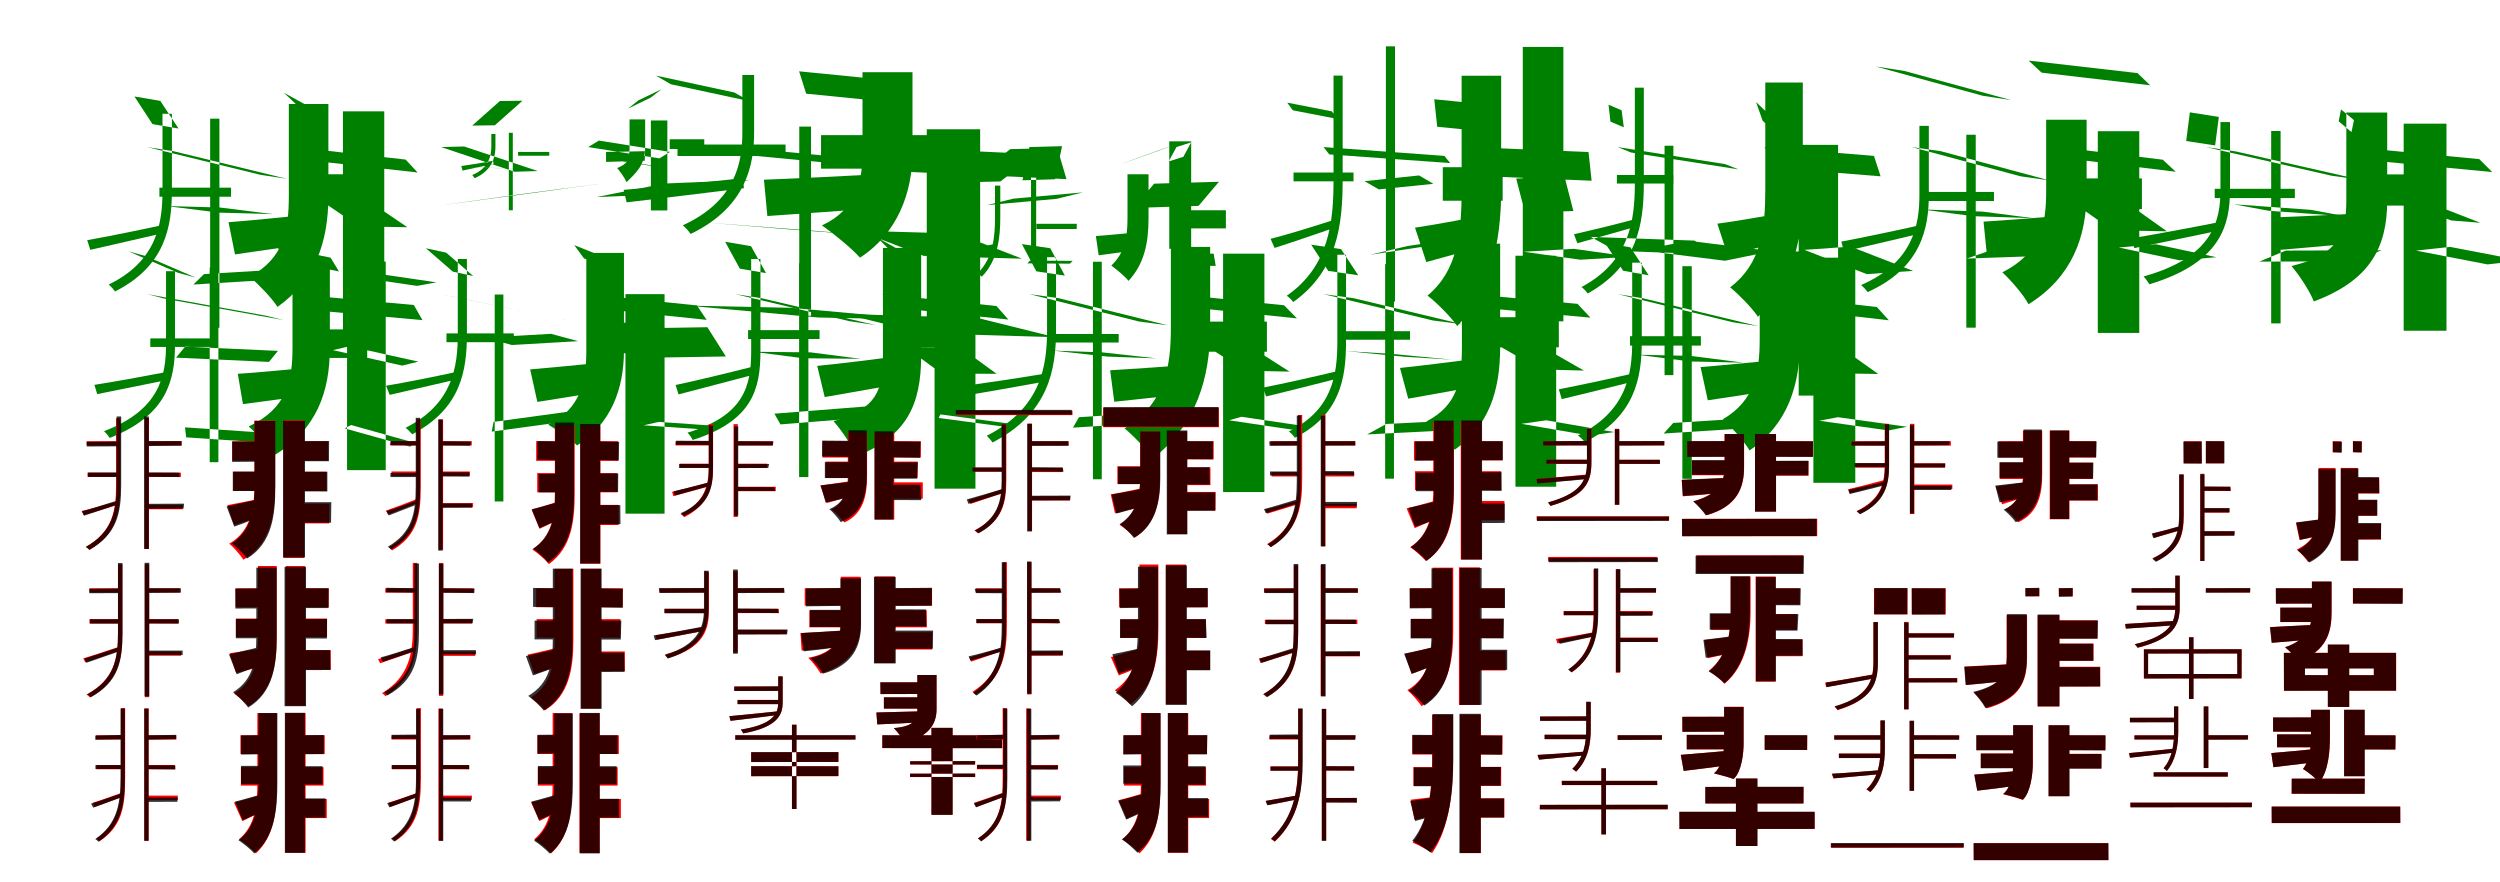 <?xml version="1.0" encoding="UTF-8"?>
<svg width="1700" height="600" xmlns="http://www.w3.org/2000/svg">
<rect width="100%" height="100%" fill="white"/>
<g fill="green" transform="translate(100 100) scale(0.1 -0.1)"><path d="M-0.0 0.0 179.0 -28.0 951.0 -216.0 772.0 -189.0ZM387.0 -864.0 1006.0 -826.0 935.0 -897.0 315.0 -935.0ZM130.0 -401.0 492.0 -446.0 857.0 -456.0 495.0 -411.0ZM-86.0 344.0 90.0 314.0 214.0 126.0 37.0 156.0ZM84.0 -276.0V-338.0H571.0V-276.0ZM429.0 193.0V-1229.0H492.0V193.0ZM-407.0 -633.0 -386.0 -699.0C-234.0 -665.0 -56.0 -623.0 127.0 -581.0L121.0 -527.0C-75.0 -570.0 -266.0 -608.0 -407.0 -633.0ZM105.0 226.0V-292.0C105.0 -517.0 70.0 -774.0 -261.0 -935.0C-246.0 -947.0 -227.0 -968.0 -218.0 -982.0C125.0 -809.0 169.0 -541.0 169.0 -293.0V226.0Z"/></g>
<g fill="green" transform="translate(200 100) scale(0.1 -0.1)"><path d="M0.0 0.0 82.0 -88.0 840.0 -173.0 758.0 -85.0ZM506.0 -852.0 968.0 -920.0 836.0 -944.0 374.0 -876.0ZM180.0 -362.0 442.0 -540.0 770.0 -545.0 508.0 -367.0ZM-69.0 369.0 12.0 292.0 164.0 208.0 84.0 285.0ZM100.0 -185.0V-394.0H594.0V-185.0ZM332.0 243.0V-1299.0H613.0V243.0ZM-446.0 -511.0 -402.0 -730.0C-247.0 -707.0 -54.0 -680.0 135.0 -652.0L125.0 -457.0C-89.0 -478.0 -298.0 -500.0 -446.0 -511.0ZM-36.0 293.0V-329.0C-36.0 -568.0 -69.0 -755.0 -302.0 -882.0C-243.0 -932.0 -151.0 -1027.0 -113.0 -1087.0C142.0 -906.0 233.0 -649.0 233.0 -332.0V293.0Z"/></g>
<g fill="green" transform="translate(300 100) scale(0.1 -0.1)"><path d="M0.0 0.0 156.0 4.0 657.0 -163.0 500.0 -168.0ZM508.0 -325.0 1126.0 -243.0 618.0 -313.0 -1.0 -396.0ZM183.0 -136.0 512.0 -147.0 584.0 -150.0 254.0 -139.0ZM399.0 313.0 553.0 315.0 365.0 148.0 211.0 146.0ZM523.0 -33.0V-59.0H735.0V-33.0ZM460.0 97.0V-430.0H487.0V97.0ZM137.0 -129.0 145.0 -160.0C210.0 -147.0 281.0 -130.0 356.0 -115.0L353.0 -93.0C274.0 -109.0 197.0 -120.0 137.0 -129.0ZM341.0 89.0V3.0C341.0 -43.0 333.0 -141.0 211.0 -190.0C216.0 -196.0 224.0 -205.0 227.0 -212.0C356.0 -157.0 369.0 -53.0 369.0 3.0V89.0Z"/></g>
<g fill="green" transform="translate(400 100) scale(0.1 -0.1)"><path d="M0.0 0.0 72.0 44.0 556.0 -33.0 484.0 -77.0ZM632.0 -316.0 1094.0 -224.0 518.0 -248.0 57.0 -340.0ZM224.0 -96.0 461.0 -133.0 501.0 -136.0 264.0 -98.0ZM426.0 337.0 498.0 393.0 340.0 317.0 270.0 261.0ZM554.0 53.0V-13.0H789.0V53.0ZM426.0 181.0V-431.0H538.0V181.0ZM121.0 -33.0V-101.0C193.0 -99.0 289.0 -96.0 384.0 -93.0L387.0 -28.0C286.0 -30.0 190.0 -33.0 121.0 -33.0ZM281.0 188.0V2.0C281.0 -89.0 269.0 -112.0 197.0 -143.0C218.0 -169.0 250.0 -211.0 260.0 -239.0C328.0 -173.0 387.0 -121.0 387.0 0.0V188.0Z"/></g>
<g fill="green" transform="translate(500 100) scale(0.1 -0.1)"><path d="M-0.0 0.0 104.0 -57.0 1318.0 -172.0 1215.0 -116.0ZM-328.0 -1078.0 379.0 -1093.0 1271.0 -1174.0 564.0 -1159.0ZM-202.0 -513.0 395.0 -562.0 1092.0 -615.0 496.0 -566.0ZM-540.0 486.0 -438.0 427.0 97.0 312.0 -6.0 371.0ZM-393.0 17.0V-61.0H342.0V17.0ZM435.0 139.0V-1147.0H515.0V139.0ZM-759.0 -291.0 -739.0 -376.0C-515.0 -350.0 -229.0 -315.0 58.0 -280.0L55.0 -211.0C-248.0 -245.0 -548.0 -273.0 -759.0 -291.0ZM48.0 490.0V101.0C48.0 -95.0 9.0 -365.0 -357.0 -532.0C-339.0 -547.0 -315.0 -573.0 -304.0 -591.0C76.0 -408.0 128.0 -120.0 128.0 101.0V490.0Z"/></g>
<g fill="green" transform="translate(600 100) scale(0.1 -0.1)"><path d="M0.0 0.0 49.0 -163.0 1252.0 -218.0 1204.0 -55.0ZM-257.0 -1135.0 270.0 -1266.0 1175.0 -1293.0 647.0 -1162.0ZM-160.0 -569.0 281.0 -740.0 950.0 -759.0 509.0 -588.0ZM-566.0 515.0 -518.0 363.0 24.0 309.0 -23.0 461.0ZM-417.0 81.0V-147.0H321.0V81.0ZM302.0 121.0V-1255.0H665.0V121.0ZM-805.0 -222.0 -782.0 -469.0C-554.0 -453.0 -259.0 -433.0 29.0 -410.0L31.0 -182.0C-279.0 -198.0 -589.0 -214.0 -805.0 -222.0ZM-135.0 509.0V-31.0C-135.0 -224.0 -169.0 -420.0 -411.0 -533.0C-336.0 -584.0 -207.0 -690.0 -152.0 -752.0C103.0 -587.0 205.0 -309.0 205.0 -35.0V509.0Z"/></g>
<g fill="green" transform="translate(700 100) scale(0.1 -0.1)"><path d="M-0.0 0.0 222.0 6.0 175.0 -219.0 -47.0 -226.0ZM-14.0 -791.0 4.0 -772.0 294.0 -774.0 275.0 -793.0ZM-110.0 -351.0 -288.0 -395.0 186.0 -352.0 364.0 -308.0ZM-130.0 -14.0 89.0 -9.0 -197.0 -234.0 -416.0 -239.0ZM48.0 -522.0V-557.0H322.0V-522.0ZM11.0 -48.0V-682.0H46.0V-48.0ZM-497.0 -709.0 -487.0 -748.0C-407.0 -730.0 -318.0 -709.0 -223.0 -689.0L-226.0 -657.0C-327.0 -679.0 -423.0 -697.0 -497.0 -709.0ZM-234.0 -262.0V-479.0C-234.0 -598.0 -243.0 -751.0 -352.0 -859.0C-343.0 -864.0 -331.0 -874.0 -324.0 -882.0C-214.0 -770.0 -198.0 -613.0 -198.0 -480.0V-262.0Z"/></g>
<g fill="green" transform="translate(800 100) scale(0.1 -0.1)"><path d="M0.0 0.0 100.0 32.0 47.0 -66.0 -53.0 -98.0ZM-3.0 -724.0 12.0 -808.0H267.0L253.0 -725.0ZM-152.0 -249.0 -291.0 -414.0 150.0 -400.0 289.0 -236.0ZM-112.0 -21.0 -13.0 17.0 -283.0 -81.0 -382.0 -118.0ZM58.0 -430.0V-553.0H336.0V-430.0ZM-49.0 39.0V-692.0H100.0V39.0ZM-548.0 -605.0 -529.0 -736.0C-442.0 -725.0 -334.0 -710.0 -229.0 -696.0L-231.0 -577.0C-349.0 -587.0 -466.0 -600.0 -548.0 -605.0ZM-333.0 -185.0V-483.0C-333.0 -616.0 -351.0 -717.0 -443.0 -806.0C-407.0 -833.0 -352.0 -877.0 -326.0 -910.0C-222.0 -797.0 -190.0 -660.0 -190.0 -486.0V-185.0Z"/></g>
<g fill="green" transform="translate(900 100) scale(0.1 -0.1)"><path d="M-0.0 0.0 39.0 -50.0 861.0 -109.0 822.0 -60.0ZM571.0 -673.0 1088.0 -594.0 833.0 -654.0 315.0 -733.0ZM279.0 -232.0 376.0 -288.0 747.0 -250.0 650.0 -193.0ZM-247.0 302.0 -209.0 250.0 95.0 191.0 56.0 243.0ZM-204.0 -173.0V-233.0H204.0V-173.0ZM424.0 685.0V-1051.0H486.0V685.0ZM-360.0 -624.0 -333.0 -686.0C-201.0 -644.0 -55.0 -593.0 97.0 -541.0L88.0 -490.0C-78.0 -543.0 -238.0 -593.0 -360.0 -624.0ZM68.0 486.0V-223.0C68.0 -503.0 41.0 -809.0 -250.0 -1011.0C-235.0 -1021.0 -215.0 -1041.0 -206.0 -1054.0C96.0 -840.0 130.0 -522.0 130.0 -224.0V486.0Z"/></g>
<g fill="green" transform="translate(1000 100) scale(0.1 -0.1)"><path d="M0.0 0.0 21.0 -195.0 823.0 -229.0 802.0 -34.0ZM702.0 -692.0 1088.0 -746.0 746.0 -766.0 360.0 -712.0ZM310.0 -214.0 370.0 -446.0 699.0 -435.0 639.0 -202.0ZM-247.0 325.0 -227.0 138.0 107.0 105.0 87.0 292.0ZM-189.0 -137.0V-365.0H218.0V-137.0ZM355.0 681.0V-1185.0H631.0V681.0ZM-378.0 -548.0 -301.0 -782.0C-175.0 -747.0 -24.0 -706.0 123.0 -665.0L99.0 -464.0C-80.0 -497.0 -254.0 -530.0 -378.0 -548.0ZM-61.0 485.0V-289.0C-61.0 -578.0 -86.0 -839.0 -293.0 -1010.0C-232.0 -1056.0 -131.0 -1158.0 -91.0 -1217.0C133.0 -988.0 208.0 -653.0 208.0 -291.0V485.0Z"/></g>
<g fill="green" transform="translate(1100 100) scale(0.1 -0.1)"><path d="M0.0 0.0 91.0 -37.0 822.0 -152.0 731.0 -116.0ZM480.0 -637.0 1048.0 -708.0 730.0 -773.0 161.0 -702.0ZM-183.0 -611.0 522.0 -636.0 696.0 -731.0 -10.0 -706.0ZM-62.0 288.0 27.0 250.0 42.0 134.0 -49.0 173.0ZM-5.0 -190.0V-248.0H380.0V-190.0ZM319.0 9.0V-1551.0H379.0V9.0ZM-297.0 -593.0 -274.0 -654.0C-149.0 -620.0 -9.0 -579.0 136.0 -538.0L128.0 -488.0C-30.0 -530.0 -182.0 -567.0 -297.0 -593.0ZM117.0 404.0V-243.0C117.0 -509.0 79.0 -777.0 -246.0 -952.0C-230.0 -963.0 -212.0 -983.0 -204.0 -996.0C132.0 -809.0 178.0 -532.0 178.0 -244.0V404.0Z"/></g>
<g fill="green" transform="translate(1200 100) scale(0.1 -0.1)"><path d="M0.0 0.0 45.0 -139.0 788.0 -199.0 743.0 -60.0ZM585.0 -677.0 1009.0 -842.0 694.0 -864.0 270.0 -699.0ZM-92.0 -673.0 436.0 -796.0 585.0 -829.0 56.0 -706.0ZM-59.0 306.0 -14.0 179.0 47.0 121.0 3.0 247.0ZM17.0 -143.0V-353.0H425.0V-143.0ZM231.0 15.0V-1690.0H499.0V15.0ZM-322.0 -521.0 -252.0 -736.0C-127.0 -704.0 23.0 -668.0 170.0 -632.0L148.0 -445.0C-29.0 -474.0 -199.0 -505.0 -322.0 -521.0ZM4.0 439.0V-284.0C4.0 -561.0 -23.0 -793.0 -235.0 -954.0C-177.0 -1001.0 -84.0 -1096.0 -46.0 -1154.0C188.0 -937.0 259.0 -635.0 259.0 -286.0V439.0Z"/></g>
<g fill="green" transform="translate(1300 100) scale(0.1 -0.1)"><path d="M0.0 0.0 197.0 -28.0 937.0 -227.0 740.0 -199.0ZM558.0 -695.0 1110.0 -676.0 928.0 -739.0 375.0 -758.0ZM68.0 -424.0 416.0 -470.0 830.0 -484.0 481.0 -439.0ZM-246.0 548.0 -52.0 518.0 676.0 319.0 482.0 349.0ZM56.0 -305.0V-367.0H559.0V-305.0ZM371.0 84.0V-1228.0H435.0V84.0ZM-479.0 -643.0 -461.0 -710.0C-303.0 -674.0 -113.0 -628.0 80.0 -583.0L75.0 -527.0C-132.0 -574.0 -333.0 -615.0 -479.0 -643.0ZM52.0 144.0V-324.0C52.0 -524.0 13.0 -783.0 -344.0 -938.0C-329.0 -951.0 -309.0 -973.0 -300.0 -986.0C68.0 -821.0 116.0 -546.0 116.0 -324.0V144.0Z"/></g>
<g fill="green" transform="translate(1400 100) scale(0.1 -0.1)"><path d="M0.0 0.0 89.0 -81.0 795.0 -168.0 707.0 -86.0ZM660.0 -661.0 1072.0 -749.0 820.0 -770.0 408.0 -683.0ZM111.0 -387.0 365.0 -566.0 735.0 -573.0 482.0 -393.0ZM-205.0 588.0 -117.0 506.0 621.0 420.0 535.0 503.0ZM71.0 -213.0V-422.0H565.0V-213.0ZM265.0 108.0V-1264.0H547.0V108.0ZM-512.0 -507.0 -489.0 -734.0C-324.0 -715.0 -121.0 -693.0 78.0 -669.0L73.0 -463.0C-146.0 -481.0 -360.0 -498.0 -512.0 -507.0ZM-86.0 186.0V-300.0C-86.0 -525.0 -122.0 -719.0 -384.0 -852.0C-327.0 -904.0 -238.0 -1007.0 -206.0 -1069.0C89.0 -885.0 189.0 -612.0 189.0 -305.0V186.0Z"/></g>
<g fill="green" transform="translate(1500 100) scale(0.1 -0.1)"><path d="M0.0 0.0 200.0 -29.0 1054.0 -223.0 855.0 -195.0ZM543.0 -704.0 1194.0 -702.0 1015.0 -777.0 363.0 -779.0ZM189.0 -389.0 715.0 -427.0 952.0 -471.0 426.0 -433.0ZM-109.0 236.0 88.0 205.0 63.0 11.0 -134.0 41.0ZM60.0 -284.0V-347.0H605.0V-284.0ZM444.0 109.0V-1199.0H508.0V109.0ZM-503.0 -620.0 -487.0 -687.0C-315.0 -653.0 -103.0 -608.0 113.0 -563.0L108.0 -507.0C-119.0 -552.0 -342.0 -593.0 -503.0 -620.0ZM99.0 170.0V-290.0C99.0 -500.0 50.0 -748.0 -424.0 -880.0C-410.0 -894.0 -393.0 -918.0 -384.0 -933.0C105.0 -786.0 164.0 -527.0 164.0 -290.0V170.0Z"/></g>
<g fill="green" transform="translate(1600 100) scale(0.1 -0.1)"><path d="M0.0 0.0 89.0 -88.0 947.0 -170.0 859.0 -82.0ZM661.0 -679.0 1147.0 -772.0 915.0 -798.0 429.0 -704.0ZM278.0 -347.0 667.0 -499.0 867.0 -515.0 478.0 -364.0ZM-81.0 256.0 7.0 183.0 -10.0 102.0 -97.0 175.0ZM71.0 -186.0V-398.0H618.0V-186.0ZM345.0 159.0V-1249.0H636.0V159.0ZM-525.0 -478.0 -494.0 -699.0C-328.0 -685.0 -120.0 -667.0 87.0 -647.0L86.0 -450.0C-143.0 -461.0 -366.0 -472.0 -525.0 -478.0ZM-45.0 235.0V-361.0C-45.0 -585.0 -95.0 -731.0 -418.0 -809.0C-365.0 -870.0 -292.0 -982.0 -266.0 -1050.0C107.0 -910.0 233.0 -693.0 233.0 -364.0V235.0Z"/></g>
<g fill="green" transform="translate(100 200) scale(0.1 -0.1)"><path d="M-0.0 0.0 121.0 -31.0 930.0 -177.0 809.0 -147.0ZM258.0 -906.0 853.0 -946.0 861.0 -1014.0 266.0 -974.0ZM259.0 -357.0 890.0 -386.0 829.0 -461.0 197.0 -432.0ZM-127.0 291.0 -8.0 258.0 331.0 112.0 211.0 145.0ZM22.0 -301.0V-359.0H470.0V-301.0ZM426.0 181.0V-1143.0H485.0V181.0ZM-358.0 -617.0 -339.0 -680.0C-197.0 -652.0 -28.0 -617.0 147.0 -582.0L141.0 -528.0C-45.0 -564.0 -225.0 -596.0 -358.0 -617.0ZM129.0 156.0V-340.0C129.0 -558.0 85.0 -789.0 -293.0 -932.0C-279.0 -944.0 -262.0 -965.0 -254.0 -978.0C137.0 -824.0 190.0 -584.0 190.0 -341.0V156.0Z"/></g>
<g fill="green" transform="translate(200 200) scale(0.1 -0.1)"><path d="M0.0 0.0 59.0 -103.0 873.0 -177.0 814.0 -74.0ZM387.0 -890.0 831.0 -1014.0 788.0 -1037.0 344.0 -913.0ZM375.0 -355.0 845.0 -459.0 735.0 -486.0 264.0 -381.0ZM-114.0 321.0 -56.0 227.0 305.0 154.0 248.0 248.0ZM52.0 -240.0V-434.0H497.0V-240.0ZM360.0 221.0V-1197.0H623.0V221.0ZM-383.0 -542.0 -348.0 -748.0C-201.0 -728.0 -20.0 -705.0 158.0 -680.0L149.0 -496.0C-51.0 -514.0 -244.0 -533.0 -383.0 -542.0ZM-11.0 196.0V-359.0C-11.0 -588.0 -45.0 -774.0 -309.0 -900.0C-255.0 -948.0 -172.0 -1041.0 -140.0 -1099.0C153.0 -922.0 243.0 -667.0 243.0 -363.0V196.0Z"/></g>
<g fill="green" transform="translate(300 200) scale(0.1 -0.1)"><path d="M0.0 0.0 141.0 -30.0 914.0 -190.0 773.0 -161.0ZM356.0 -869.0 935.0 -790.0 925.0 -856.0 344.0 -935.0ZM296.0 -296.0 481.0 -346.0 932.0 -320.0 747.0 -270.0ZM-104.0 312.0 34.0 282.0 218.0 123.0 79.0 153.0ZM36.0 -267.0V-327.0H494.0V-267.0ZM364.0 -3.0V-1410.0H423.0V-3.0ZM-375.0 -623.0 -350.0 -685.0C-205.0 -652.0 -41.0 -614.0 128.0 -575.0L122.0 -525.0C-61.0 -565.0 -242.0 -601.0 -375.0 -623.0ZM113.0 239.0V-269.0C113.0 -495.0 79.0 -747.0 -242.0 -909.0C-225.0 -922.0 -208.0 -941.0 -197.0 -953.0C135.0 -779.0 175.0 -521.0 175.0 -270.0V239.0Z"/></g>
<g fill="green" transform="translate(400 200) scale(0.1 -0.1)"><path d="M0.0 0.0 66.0 -98.0 805.0 -175.0 739.0 -77.0ZM480.0 -869.0 913.0 -899.0 809.0 -922.0 377.0 -892.0ZM377.0 -232.0 503.0 -431.0 936.0 -424.0 810.0 -225.0ZM-95.0 333.0 -29.0 243.0 161.0 168.0 96.0 257.0ZM59.0 -194.0V-402.0H498.0V-194.0ZM253.0 0.0V-1493.0H519.0V0.0ZM-395.0 -512.0 -346.0 -733.0C-202.0 -710.0 -34.0 -684.0 134.0 -655.0L121.0 -463.0C-74.0 -482.0 -260.0 -501.0 -395.0 -512.0ZM-13.0 280.0V-382.0C-13.0 -584.0 -47.0 -780.0 -272.0 -887.0C-212.0 -925.0 -122.0 -985.0 -76.0 -1029.0C154.0 -884.0 243.0 -645.0 243.0 -383.0V280.0Z"/></g>
<g fill="green" transform="translate(500 200) scale(0.1 -0.1)"><path d="M-0.0 0.0 180.0 -28.0 955.0 -211.0 776.0 -184.0ZM266.0 -813.0 900.0 -763.0 941.0 -835.0 307.0 -886.0ZM120.0 -392.0 462.0 -436.0 853.0 -440.0 511.0 -396.0ZM-69.0 356.0 107.0 326.0 209.0 143.0 31.0 173.0ZM87.0 -245.0V-305.0H573.0V-245.0ZM434.0 210.0V-1244.0H497.0V210.0ZM-406.0 -618.0 -386.0 -682.0C-234.0 -642.0 -48.0 -593.0 140.0 -544.0L132.0 -490.0C-68.0 -541.0 -265.0 -588.0 -406.0 -618.0ZM108.0 239.0V-387.0C108.0 -621.0 64.0 -825.0 -325.0 -942.0C-313.0 -954.0 -296.0 -977.0 -290.0 -992.0C116.0 -863.0 171.0 -647.0 171.0 -389.0V239.0Z"/></g>
<g fill="green" transform="translate(600 200) scale(0.1 -0.1)"><path d="M0.0 0.0 81.0 -92.0 857.0 -173.0 776.0 -81.0ZM395.0 -818.0 868.0 -881.0 856.0 -905.0 383.0 -842.0ZM157.0 -360.0 403.0 -540.0 777.0 -542.0 531.0 -363.0ZM-33.0 383.0 48.0 302.0 190.0 222.0 111.0 303.0ZM127.0 -155.0V-360.0H622.0V-155.0ZM355.0 266.0V-1323.0H633.0V266.0ZM-443.0 -488.0 -392.0 -700.0C-229.0 -671.0 -19.0 -635.0 184.0 -599.0L169.0 -415.0C-59.0 -444.0 -286.0 -473.0 -443.0 -488.0ZM4.0 314.0V-411.0C4.0 -660.0 -37.0 -777.0 -332.0 -864.0C-281.0 -921.0 -203.0 -1035.0 -175.0 -1104.0C163.0 -962.0 264.0 -760.0 264.0 -415.0V314.0Z"/></g>
<g fill="green" transform="translate(700 200) scale(0.1 -0.1)"><path d="M-0.0 0.0 196.0 -27.0 940.0 -212.0 744.0 -186.0ZM337.0 -837.0 960.0 -797.0 921.0 -869.0 296.0 -908.0ZM160.0 -384.0 533.0 -425.0 867.0 -437.0 494.0 -396.0ZM-51.0 340.0 142.0 312.0 241.0 126.0 47.0 155.0ZM123.0 -271.0V-329.0H607.0V-271.0ZM432.0 220.0V-1259.0H492.0V220.0ZM-400.0 -618.0 -383.0 -681.0C-233.0 -656.0 -54.0 -623.0 130.0 -590.0L126.0 -538.0C-70.0 -570.0 -260.0 -599.0 -400.0 -618.0ZM120.0 251.0V-242.0C120.0 -489.0 81.0 -775.0 -290.0 -963.0C-277.0 -975.0 -259.0 -996.0 -251.0 -1009.0C133.0 -810.0 181.0 -512.0 181.0 -243.0V251.0Z"/></g>
<g fill="green" transform="translate(800 200) scale(0.1 -0.1)"><path d="M0.0 0.0 86.0 -89.0 819.0 -165.0 732.0 -76.0ZM442.0 -834.0 907.0 -903.0 823.0 -927.0 358.0 -858.0ZM198.0 -350.0 468.0 -521.0 769.0 -527.0 499.0 -355.0ZM-46.0 364.0 40.0 286.0 169.0 211.0 85.0 289.0ZM117.0 -187.0V-392.0H615.0V-187.0ZM317.0 275.0V-1346.0H598.0V275.0ZM-451.0 -518.0 -423.0 -732.0C-271.0 -716.0 -84.0 -696.0 100.0 -676.0L94.0 -481.0C-111.0 -495.0 -309.0 -510.0 -451.0 -518.0ZM-38.0 321.0V-223.0C-38.0 -492.0 -74.0 -741.0 -353.0 -913.0C-293.0 -963.0 -200.0 -1058.0 -162.0 -1118.0C136.0 -890.0 229.0 -568.0 229.0 -225.0V321.0Z"/></g>
<g fill="green" transform="translate(900 200) scale(0.1 -0.1)"><path d="M0.0 0.0 206.0 -28.0 948.0 -206.0 742.0 -179.0ZM427.0 -883.0 1046.0 -852.0 917.0 -923.0 297.0 -954.0ZM148.0 -387.0 552.0 -426.0 875.0 -446.0 472.0 -407.0ZM-84.0 336.0 119.0 306.0 236.0 128.0 32.0 158.0ZM105.0 -252.0V-310.0H588.0V-252.0ZM419.0 204.0V-1255.0H479.0V204.0ZM-413.0 -636.0 -390.0 -696.0C-240.0 -660.0 -62.0 -614.0 117.0 -569.0L111.0 -520.0C-82.0 -566.0 -274.0 -609.0 -413.0 -636.0ZM94.0 268.0V-322.0C94.0 -553.0 59.0 -788.0 -236.0 -934.0C-221.0 -945.0 -203.0 -964.0 -195.0 -977.0C112.0 -820.0 153.0 -576.0 153.0 -324.0V268.0Z"/></g>
<g fill="green" transform="translate(1000 200) scale(0.1 -0.1)"><path d="M0.0 0.0 88.0 -94.0 815.0 -160.0 727.0 -66.0ZM515.0 -858.0 977.0 -938.0 809.0 -962.0 346.0 -882.0ZM179.0 -344.0 474.0 -512.0 771.0 -520.0 477.0 -352.0ZM-64.0 363.0 23.0 279.0 183.0 215.0 97.0 298.0ZM86.0 -157.0V-362.0H600.0V-157.0ZM305.0 261.0V-1310.0H582.0V261.0ZM-480.0 -502.0 -424.0 -711.0C-271.0 -683.0 -76.0 -649.0 112.0 -615.0L97.0 -432.0C-118.0 -459.0 -332.0 -487.0 -480.0 -502.0ZM-59.0 343.0V-358.0C-59.0 -592.0 -90.0 -757.0 -301.0 -866.0C-242.0 -913.0 -149.0 -1001.0 -108.0 -1058.0C120.0 -899.0 201.0 -665.0 201.0 -361.0V343.0Z"/></g>
<g fill="green" transform="translate(1100 200) scale(0.1 -0.1)"><path d="M0.0 0.0 176.0 -29.0 957.0 -218.0 781.0 -191.0ZM378.0 -876.0 1008.0 -836.0 943.0 -908.0 313.0 -948.0ZM134.0 -412.0 493.0 -458.0 855.0 -466.0 496.0 -420.0ZM-86.0 348.0 87.0 318.0 211.0 128.0 37.0 159.0ZM84.0 -286.0V-350.0H566.0V-286.0ZM440.0 190.0V-1256.0H504.0V190.0ZM-400.0 -647.0 -380.0 -714.0C-229.0 -678.0 -56.0 -635.0 125.0 -590.0L119.0 -536.0C-74.0 -581.0 -261.0 -620.0 -400.0 -647.0ZM99.0 214.0V-319.0C99.0 -550.0 59.0 -798.0 -270.0 -961.0C-254.0 -973.0 -233.0 -993.0 -223.0 -1007.0C116.0 -833.0 164.0 -575.0 164.0 -321.0V214.0Z"/></g>
<g fill="green" transform="translate(1200 200) scale(0.1 -0.1)"><path d="M0.0 0.0 82.0 -90.0 844.0 -178.0 763.0 -88.0ZM498.0 -837.0 968.0 -902.0 841.0 -927.0 371.0 -861.0ZM184.0 -355.0 443.0 -538.0 772.0 -543.0 513.0 -359.0ZM-75.0 376.0 5.0 297.0 144.0 210.0 65.0 290.0ZM93.0 -176.0V-389.0H564.0V-176.0ZM331.0 248.0V-1283.0H616.0V248.0ZM-436.0 -496.0 -387.0 -722.0C-239.0 -699.0 -59.0 -673.0 118.0 -646.0L108.0 -446.0C-97.0 -465.0 -295.0 -485.0 -436.0 -496.0ZM-34.0 290.0V-300.0C-34.0 -526.0 -64.0 -723.0 -285.0 -851.0C-228.0 -902.0 -139.0 -1001.0 -103.0 -1063.0C159.0 -884.0 241.0 -618.0 241.0 -303.0V290.0Z"/></g>
<g fill="red" transform="translate(100 300) scale(0.1 -0.1)"><path d="M0.0 0.0V-30.0H234.0V0.0ZM0.0 -433.0V-463.0H243.0V-433.0ZM0.0 -214.0V-243.0H230.0V-214.0ZM-411.0 0.0V-30.0H-198.0V0.0ZM-405.0 -214.0V-243.0H-197.0V-214.0ZM-17.0 158.0V-732.0H13.0V158.0ZM-445.0 -475.0 -431.0 -502.0C-364.0 -483.0 -282.0 -459.0 -200.0 -433.0L-203.0 -410.0C-293.0 -435.0 -381.0 -460.0 -445.0 -475.0ZM-211.0 156.0V-303.0C-211.0 -473.0 -235.0 -617.0 -416.0 -718.0C-407.0 -723.0 -397.0 -732.0 -392.0 -738.0C-208.0 -632.0 -182.0 -484.0 -182.0 -303.0V156.0Z"/></g>
<g fill="black" opacity=".8" transform="translate(100 300) scale(0.1 -0.1)"><path d="M0.0 0.0 2.0 -33.0 235.0 -30.0V1.0ZM-7.0 -426.0 -11.0 -459.0 248.0 -458.0 252.0 -425.0ZM-1.0 -213.0 -0.0 -242.0 221.0 -244.0 219.0 -214.0ZM-411.0 -5.0 -409.0 -36.0 -189.0 -35.0 -190.0 -2.0ZM-401.0 -213.0V-243.0H-189.0V-213.0ZM-20.0 168.0V-733.0H12.0V168.0ZM-442.0 -477.0 -429.0 -507.0C-360.0 -485.0 -280.0 -457.0 -196.0 -429.0L-201.0 -403.0C-291.0 -431.0 -379.0 -460.0 -442.0 -477.0ZM-207.0 168.0V-295.0C-207.0 -474.0 -233.0 -616.0 -417.0 -720.0C-408.0 -724.0 -397.0 -734.0 -392.0 -740.0C-204.0 -632.0 -176.0 -488.0 -176.0 -297.0V168.0Z"/></g>
<g fill="red" transform="translate(200 300) scale(0.1 -0.1)"><path d="M0.0 0.0V-133.0H230.0V0.0ZM0.0 -425.0V-559.0H239.0V-425.0ZM9.0 -208.0V-339.0H221.0V-208.0ZM-421.0 0.0V-133.0H-204.0V0.0ZM-414.0 -208.0V-338.0H-229.0V-208.0ZM-73.0 142.0V-794.0H69.0V142.0ZM-454.0 -435.0 -408.0 -571.0C-341.0 -549.0 -263.0 -523.0 -187.0 -496.0L-201.0 -384.0C-296.0 -404.0 -390.0 -424.0 -454.0 -435.0ZM-270.0 140.0V-297.0C-270.0 -441.0 -288.0 -609.0 -441.0 -697.0C-411.0 -721.0 -365.0 -775.0 -345.0 -806.0C-158.0 -700.0 -129.0 -494.0 -129.0 -298.0V140.0Z"/></g>
<g fill="black" opacity=".8" transform="translate(200 300) scale(0.1 -0.1)"><path d="M0.0 0.0V-136.0H237.0L238.0 1.0ZM-8.0 -415.0 -9.0 -554.0H251.0L253.0 -415.0ZM7.0 -208.0V-341.0L226.0 -342.0V-208.0ZM-421.0 -4.0V-141.0L-202.0 -139.0L-201.0 -1.0ZM-417.0 -207.0V-339.0H-222.0V-207.0ZM-75.0 138.0V-790.0H74.0V138.0ZM-459.0 -444.0 -407.0 -581.0C-346.0 -560.0 -278.0 -532.0 -213.0 -506.0L-230.0 -393.0C-316.0 -412.0 -399.0 -431.0 -459.0 -444.0ZM-269.0 137.0V-309.0C-269.0 -452.0 -286.0 -606.0 -424.0 -695.0C-393.0 -717.0 -342.0 -768.0 -320.0 -798.0C-148.0 -693.0 -128.0 -500.0 -128.0 -311.0V137.0Z"/></g>
<g fill="red" transform="translate(300 300) scale(0.1 -0.1)"><path d="M0.0 0.0V-29.0H208.0V0.0ZM-4.0 -421.0V-450.0H217.0V-421.0ZM0.0 -206.0V-236.0H195.0V-206.0ZM-344.0 0.0V-29.0H-154.0V0.0ZM-338.0 -206.0V-236.0H-157.0V-206.0ZM-17.0 148.0V-738.0H13.0V148.0ZM-376.0 -472.0 -361.0 -498.0C-302.0 -476.0 -232.0 -447.0 -162.0 -420.0L-167.0 -394.0C-245.0 -425.0 -322.0 -454.0 -376.0 -472.0ZM-169.0 148.0V-317.0C-169.0 -496.0 -190.0 -627.0 -354.0 -721.0C-347.0 -727.0 -338.0 -736.0 -334.0 -743.0C-164.0 -643.0 -139.0 -508.0 -139.0 -317.0V148.0Z"/></g>
<g fill="black" opacity=".8" transform="translate(300 300) scale(0.1 -0.1)"><path d="M0.0 0.0 -6.0 -29.0 197.0 -31.0 203.0 -3.0ZM-5.0 -424.0V-453.0L209.0 -452.0V-424.0ZM-0.0 -212.0V-240.0L192.0 -241.0V-212.0ZM-342.0 1.0 -348.0 -27.0 -159.0 -29.0 -154.0 -0.0ZM-345.0 -216.0V-244.0H-165.0V-216.0ZM-20.0 147.0V-744.0H10.0V147.0ZM-372.0 -476.0 -357.0 -505.0C-298.0 -482.0 -230.0 -456.0 -161.0 -429.0L-167.0 -404.0C-243.0 -432.0 -317.0 -460.0 -372.0 -476.0ZM-173.0 159.0V-310.0C-173.0 -486.0 -195.0 -621.0 -363.0 -718.0C-355.0 -722.0 -346.0 -732.0 -341.0 -737.0C-168.0 -636.0 -143.0 -499.0 -143.0 -312.0V159.0Z"/></g>
<g fill="red" transform="translate(400 300) scale(0.1 -0.1)"><path d="M0.0 0.0V-134.0H203.0V0.0ZM13.0 -433.0V-570.0H207.0V-433.0ZM8.0 -217.0V-348.0H198.0V-217.0ZM-354.0 0.0V-134.0H-151.0V0.0ZM-347.0 -217.0V-348.0H-171.0V-217.0ZM-54.0 107.0V-834.0H83.0V107.0ZM-385.0 -466.0 -331.0 -596.0C-272.0 -568.0 -206.0 -536.0 -143.0 -504.0L-164.0 -398.0C-247.0 -424.0 -329.0 -451.0 -385.0 -466.0ZM-227.0 106.0V-346.0C-227.0 -507.0 -243.0 -644.0 -380.0 -737.0C-346.0 -758.0 -292.0 -806.0 -267.0 -836.0C-111.0 -722.0 -92.0 -542.0 -92.0 -347.0V106.0Z"/></g>
<g fill="black" opacity=".8" transform="translate(400 300) scale(0.1 -0.1)"><path d="M0.0 0.0 -2.0 -126.0 208.0 -131.0 210.0 -5.0ZM10.0 -435.0 11.0 -564.0H219.0L218.0 -435.0ZM16.0 -220.0 14.0 -344.0 203.0 -345.0 204.0 -220.0ZM-345.0 1.0 -346.0 -125.0 -145.0 -129.0 -144.0 -3.0ZM-337.0 -223.0V-348.0H-167.0V-223.0ZM-55.0 117.0V-831.0H81.0V117.0ZM-384.0 -463.0 -332.0 -591.0C-273.0 -567.0 -207.0 -537.0 -144.0 -507.0L-164.0 -403.0C-246.0 -426.0 -327.0 -449.0 -384.0 -463.0ZM-225.0 127.0V-354.0C-225.0 -506.0 -241.0 -644.0 -375.0 -731.0C-345.0 -751.0 -295.0 -797.0 -273.0 -825.0C-119.0 -720.0 -97.0 -545.0 -97.0 -356.0V127.0Z"/></g>
<g fill="red" transform="translate(500 300) scale(0.1 -0.1)"><path d="M0.0 0.0V-29.0H256.0V0.0ZM1.0 -310.0V-340.0H275.0V-310.0ZM1.0 -153.0V-182.0H217.0V-153.0ZM-406.0 0.0V-29.0H-163.0V0.0ZM-378.0 -153.0V-182.0H-161.0V-153.0ZM-12.0 116.0V-515.0H17.0V116.0ZM-430.0 -345.0 -421.0 -374.0C-349.0 -354.0 -262.0 -331.0 -173.0 -306.0L-176.0 -280.0C-271.0 -305.0 -364.0 -330.0 -430.0 -345.0ZM-181.0 116.0V-174.0C-181.0 -299.0 -205.0 -414.0 -371.0 -497.0C-363.0 -501.0 -353.0 -510.0 -347.0 -517.0C-178.0 -430.0 -151.0 -310.0 -151.0 -174.0V116.0Z"/></g>
<g fill="black" opacity=".8" transform="translate(500 300) scale(0.1 -0.1)"><path d="M0.0 0.0 -5.0 -29.0H254.0L260.0 -2.0ZM5.0 -312.0 10.0 -338.0H271.0L266.0 -313.0ZM-1.0 -156.0 -7.0 -183.0 224.0 -182.0 230.0 -155.0ZM-402.0 3.0 -406.0 -24.0 -167.0 -26.0 -162.0 2.0ZM-382.0 -155.0V-182.0H-168.0V-155.0ZM-8.0 100.0V-507.0H20.0V100.0ZM-420.0 -341.0 -410.0 -369.0C-341.0 -350.0 -258.0 -327.0 -171.0 -303.0L-175.0 -279.0C-266.0 -303.0 -356.0 -326.0 -420.0 -341.0ZM-180.0 106.0V-188.0C-180.0 -306.0 -202.0 -416.0 -372.0 -490.0C-364.0 -495.0 -354.0 -503.0 -349.0 -509.0C-176.0 -431.0 -152.0 -317.0 -152.0 -189.0V106.0Z"/></g>
<g fill="red" transform="translate(600 300) scale(0.1 -0.1)"><path d="M0.0 0.0V-111.0H262.0V0.0ZM0.0 -280.0V-391.0H275.0V-280.0ZM10.0 -139.0V-250.0H240.0V-139.0ZM-407.0 0.0V-111.0H-186.0V0.0ZM-386.0 -139.0V-250.0H-201.0V-139.0ZM-53.0 57.0V-533.0H81.0V57.0ZM-422.0 -301.0 -379.0 -421.0C-321.0 -405.0 -258.0 -387.0 -195.0 -368.0L-203.0 -270.0C-285.0 -282.0 -365.0 -294.0 -422.0 -301.0ZM-235.0 59.0V-236.0C-235.0 -317.0 -247.0 -415.0 -346.0 -464.0C-319.0 -483.0 -277.0 -528.0 -258.0 -553.0C-125.0 -492.0 -104.0 -362.0 -104.0 -237.0V59.0Z"/></g>
<g fill="black" opacity=".8" transform="translate(600 300) scale(0.1 -0.1)"><path d="M0.0 0.0 -1.0 -108.0 256.0 -113.0 259.0 -4.0ZM7.0 -296.0 13.0 -400.0 264.0 -401.0 259.0 -296.0ZM17.0 -145.0 11.0 -255.0H236.0L242.0 -144.0ZM-409.0 4.0 -410.0 -104.0 -191.0 -107.0 -190.0 2.0ZM-391.0 -143.0V-251.0H-207.0V-143.0ZM-53.0 67.0V-533.0H75.0V67.0ZM-419.0 -301.0 -386.0 -417.0C-326.0 -405.0 -260.0 -388.0 -194.0 -371.0L-202.0 -274.0C-283.0 -284.0 -362.0 -294.0 -419.0 -301.0ZM-230.0 74.0V-227.0C-230.0 -312.0 -247.0 -416.0 -360.0 -462.0C-337.0 -482.0 -298.0 -526.0 -283.0 -550.0C-133.0 -491.0 -106.0 -359.0 -106.0 -229.0V74.0Z"/></g>
<g fill="red" transform="translate(700 300) scale(0.1 -0.1)"><path d="M0.0 0.0V-30.0H266.0V0.0ZM1.0 -374.0V-403.0H276.0V-374.0ZM1.0 -181.0V-210.0H227.0V-181.0ZM-497.0 207.0V177.0H293.0V207.0ZM-383.0 -179.0V-208.0H-166.0V-179.0ZM-12.0 118.0V-610.0H18.0V118.0ZM-414.0 -400.0 -401.0 -427.0C-334.0 -405.0 -251.0 -377.0 -169.0 -349.0L-173.0 -323.0C-264.0 -353.0 -353.0 -382.0 -414.0 -400.0ZM-186.0 116.0V-265.0C-186.0 -405.0 -209.0 -524.0 -374.0 -607.0C-365.0 -613.0 -355.0 -622.0 -351.0 -627.0C-182.0 -540.0 -157.0 -417.0 -157.0 -265.0V116.0Z"/></g>
<g fill="black" opacity=".8" transform="translate(700 300) scale(0.1 -0.1)"><path d="M0.0 0.0 1.0 -32.0 266.0 -31.0 265.0 -0.0ZM4.0 -371.0 2.0 -403.0 277.0 -402.0 280.0 -370.0ZM3.0 -177.0 8.0 -205.0 232.0 -207.0 226.0 -179.0ZM-501.0 212.0 -500.0 181.0H289.0L288.0 213.0ZM-387.0 -179.0V-207.0H-168.0V-179.0ZM-15.0 119.0V-614.0H17.0V119.0ZM-426.0 -396.0 -415.0 -426.0C-344.0 -404.0 -258.0 -377.0 -171.0 -350.0L-176.0 -323.0C-269.0 -351.0 -362.0 -379.0 -426.0 -396.0ZM-189.0 114.0V-269.0C-189.0 -405.0 -214.0 -522.0 -370.0 -607.0C-362.0 -612.0 -350.0 -621.0 -345.0 -626.0C-187.0 -540.0 -160.0 -416.0 -160.0 -271.0V114.0Z"/></g>
<g fill="red" transform="translate(800 300) scale(0.1 -0.1)"><path d="M0.0 0.0V-124.0H253.0V0.0ZM0.0 -345.0V-471.0H266.0V-345.0ZM10.0 -178.0V-299.0H231.0V-178.0ZM-499.0 229.0V95.0H289.0V229.0ZM-402.0 -170.0V-291.0H-208.0V-170.0ZM-62.0 67.0V-631.0H72.0V67.0ZM-447.0 -362.0 -418.0 -491.0C-346.0 -473.0 -263.0 -451.0 -184.0 -429.0L-198.0 -312.0C-290.0 -332.0 -382.0 -351.0 -447.0 -362.0ZM-247.0 67.0V-247.0C-247.0 -352.0 -263.0 -492.0 -387.0 -569.0C-356.0 -587.0 -306.0 -630.0 -284.0 -655.0C-136.0 -564.0 -112.0 -393.0 -112.0 -249.0V67.0Z"/></g>
<g fill="black" opacity=".8" transform="translate(800 300) scale(0.1 -0.1)"><path d="M0.0 0.0 1.0 -121.0 247.0 -123.0 249.0 -1.0ZM1.0 -349.0V-474.0L263.0 -473.0L264.0 -349.0ZM8.0 -178.0 11.0 -293.0 226.0 -295.0 224.0 -177.0ZM-496.0 231.0 -495.0 99.0H284.0L285.0 232.0ZM-397.0 -175.0V-292.0H-207.0V-175.0ZM-66.0 73.0V-634.0H74.0V73.0ZM-441.0 -363.0 -409.0 -492.0C-338.0 -474.0 -257.0 -451.0 -179.0 -427.0L-192.0 -317.0C-285.0 -335.0 -376.0 -352.0 -441.0 -363.0ZM-246.0 66.0V-241.0C-246.0 -350.0 -260.0 -484.0 -386.0 -564.0C-358.0 -583.0 -308.0 -632.0 -289.0 -658.0C-131.0 -568.0 -110.0 -391.0 -110.0 -245.0V66.0Z"/></g>
<g fill="red" transform="translate(900 300) scale(0.1 -0.1)"><path d="M0.0 0.0V-29.0H217.0V0.0ZM0.0 -426.0V-456.0H226.0V-426.0ZM0.0 -211.0V-240.0H208.0V-211.0ZM-360.0 0.0V-29.0H-156.0V0.0ZM-353.0 -211.0V-240.0H-158.0V-211.0ZM-16.0 180.0V-715.0H13.0V180.0ZM-397.0 -465.0 -383.0 -493.0C-319.0 -474.0 -244.0 -451.0 -166.0 -427.0L-170.0 -403.0C-254.0 -427.0 -337.0 -451.0 -397.0 -465.0ZM-174.0 178.0V-259.0C-174.0 -433.0 -198.0 -589.0 -384.0 -700.0C-375.0 -705.0 -365.0 -714.0 -360.0 -720.0C-171.0 -604.0 -145.0 -445.0 -145.0 -259.0V178.0Z"/></g>
<g fill="black" opacity=".8" transform="translate(900 300) scale(0.1 -0.1)"><path d="M0.0 0.0 2.0 -30.0 215.0 -29.0 214.0 0.0ZM3.0 -413.0 0.0 -443.0H225.0L228.0 -413.0ZM2.0 -203.0 4.0 -230.0 209.0 -232.0 207.0 -204.0ZM-369.0 -1.0 -367.0 -31.0 -165.0 -30.0 -168.0 0.0ZM-364.0 -206.0V-233.0H-166.0V-206.0ZM-19.0 173.0V-715.0H11.0V173.0ZM-405.0 -462.0 -392.0 -490.0C-327.0 -470.0 -252.0 -446.0 -174.0 -422.0L-180.0 -396.0C-263.0 -421.0 -346.0 -447.0 -405.0 -462.0ZM-182.0 174.0V-269.0C-182.0 -445.0 -204.0 -595.0 -380.0 -702.0C-372.0 -706.0 -363.0 -716.0 -358.0 -721.0C-177.0 -611.0 -153.0 -457.0 -153.0 -271.0V174.0Z"/></g>
<g fill="red" transform="translate(1000 300) scale(0.1 -0.1)"><path d="M0.0 0.0V-131.0H217.0V0.0ZM0.0 -407.0V-538.0H230.0V-407.0ZM9.0 -204.0V-333.0H208.0V-204.0ZM-385.0 0.0V-131.0H-173.0V0.0ZM-378.0 -204.0V-333.0H-193.0V-204.0ZM-67.0 136.0V-805.0H75.0V136.0ZM-435.0 -457.0 -380.0 -591.0C-315.0 -564.0 -241.0 -532.0 -169.0 -500.0L-189.0 -390.0C-280.0 -416.0 -373.0 -443.0 -435.0 -457.0ZM-254.0 134.0V-329.0C-254.0 -466.0 -272.0 -633.0 -411.0 -721.0C-379.0 -742.0 -327.0 -788.0 -304.0 -815.0C-142.0 -711.0 -113.0 -513.0 -113.0 -330.0V134.0Z"/></g>
<g fill="black" opacity=".8" transform="translate(1000 300) scale(0.1 -0.1)"><path d="M0.0 0.0V-129.0H219.0V0.0ZM7.0 -424.0 6.0 -557.0 232.0 -556.0V-424.0ZM11.0 -212.0 12.0 -337.0 211.0 -338.0 210.0 -211.0ZM-377.0 -2.0 -376.0 -132.0 -164.0 -130.0V-0.0ZM-371.0 -214.0V-340.0H-177.0V-214.0ZM-63.0 141.0V-805.0H78.0V141.0ZM-423.0 -454.0 -377.0 -582.0C-315.0 -561.0 -245.0 -534.0 -177.0 -508.0L-195.0 -401.0C-280.0 -421.0 -363.0 -441.0 -423.0 -454.0ZM-248.0 140.0V-311.0C-248.0 -467.0 -265.0 -623.0 -406.0 -720.0C-375.0 -740.0 -322.0 -787.0 -299.0 -814.0C-140.0 -698.0 -115.0 -504.0 -115.0 -313.0V140.0Z"/></g>
<g fill="red" transform="translate(1100 300) scale(0.1 -0.1)"><path d="M0.0 0.0V-29.0H318.0V0.0ZM-551.0 -510.0V-539.0H350.0V-510.0ZM4.0 -126.0V-155.0H287.0V-126.0ZM-505.0 0.0V-29.0H-186.0V0.0ZM-481.0 -126.0V-155.0H-189.0V-126.0ZM-19.0 84.0V-432.0H11.0V84.0ZM-549.0 -256.0 -544.0 -287.0C-456.0 -279.0 -333.0 -268.0 -211.0 -256.0V-227.0C-339.0 -239.0 -464.0 -250.0 -549.0 -256.0ZM-208.0 85.0V-143.0C-208.0 -260.0 -238.0 -352.0 -472.0 -416.0C-467.0 -422.0 -459.0 -433.0 -456.0 -440.0C-213.0 -371.0 -178.0 -273.0 -178.0 -143.0V85.0Z"/></g>
<g fill="black" opacity=".8" transform="translate(1100 300) scale(0.1 -0.1)"><path d="M0.0 0.0V-30.0L316.0 -28.0L317.0 1.0ZM-548.0 -514.0V-543.0L348.0 -542.0L349.0 -514.0ZM3.0 -127.0 4.0 -153.0 288.0 -154.0 287.0 -127.0ZM-506.0 -1.0V-29.0L-188.0 -28.0L-187.0 2.0ZM-484.0 -126.0V-153.0H-191.0V-126.0ZM-19.0 81.0V-432.0H11.0V81.0ZM-551.0 -257.0 -547.0 -288.0C-457.0 -280.0 -335.0 -270.0 -211.0 -258.0L-213.0 -230.0C-340.0 -240.0 -466.0 -252.0 -551.0 -257.0ZM-209.0 83.0V-142.0C-209.0 -257.0 -238.0 -351.0 -474.0 -417.0C-469.0 -423.0 -461.0 -434.0 -457.0 -440.0C-214.0 -370.0 -179.0 -271.0 -179.0 -143.0V83.0Z"/></g>
<g fill="red" transform="translate(1200 300) scale(0.1 -0.1)"><path d="M0.0 0.0V-106.0H329.0V0.0ZM-562.0 -528.0V-646.0H357.0V-528.0ZM9.0 -135.0V-235.0H298.0V-135.0ZM-526.0 0.0V-106.0H-228.0V0.0ZM-495.0 -132.0V-232.0H-233.0V-132.0ZM-66.0 48.0V-479.0H77.0V48.0ZM-565.0 -264.0 -555.0 -375.0C-468.0 -368.0 -361.0 -359.0 -256.0 -348.0V-250.0C-371.0 -256.0 -485.0 -261.0 -565.0 -264.0ZM-274.0 48.0V-174.0C-274.0 -260.0 -298.0 -358.0 -485.0 -408.0C-458.0 -429.0 -414.0 -477.0 -396.0 -504.0C-177.0 -442.0 -140.0 -306.0 -140.0 -176.0V48.0Z"/></g>
<g fill="black" opacity=".8" transform="translate(1200 300) scale(0.1 -0.1)"><path d="M0.0 0.0 -1.0 -106.0 327.0 -107.0 328.0 -1.0ZM-563.0 -529.0 -561.0 -646.0 353.0 -645.0V-528.0ZM8.0 -134.0 7.0 -232.0H296.0L297.0 -133.0ZM-527.0 -0.0 -526.0 -107.0 -228.0 -106.0 -227.0 1.0ZM-495.0 -129.0V-228.0H-232.0V-129.0ZM-66.0 49.0V-479.0H77.0V49.0ZM-563.0 -262.0 -558.0 -372.0C-468.0 -367.0 -358.0 -357.0 -250.0 -347.0L-251.0 -250.0C-367.0 -254.0 -482.0 -258.0 -563.0 -262.0ZM-271.0 49.0V-172.0C-271.0 -257.0 -296.0 -359.0 -486.0 -410.0C-461.0 -431.0 -418.0 -478.0 -401.0 -504.0C-178.0 -443.0 -141.0 -304.0 -141.0 -175.0V49.0Z"/></g>
<g fill="red" transform="translate(1300 300) scale(0.1 -0.1)"><path d="M0.0 0.0V-30.0H266.0V0.0ZM1.0 -295.0V-325.0H276.0V-295.0ZM1.0 -150.0V-180.0H227.0V-150.0ZM-409.0 0.0V-30.0H-166.0V0.0ZM-383.0 -150.0V-180.0H-166.0V-150.0ZM-12.0 118.0V-495.0H18.0V118.0ZM-433.0 -327.0 -424.0 -356.0C-353.0 -337.0 -265.0 -313.0 -176.0 -289.0L-179.0 -262.0C-274.0 -288.0 -367.0 -312.0 -433.0 -327.0ZM-184.0 118.0V-162.0C-184.0 -283.0 -208.0 -395.0 -374.0 -475.0C-366.0 -480.0 -356.0 -489.0 -351.0 -494.0C-181.0 -411.0 -155.0 -294.0 -155.0 -162.0V118.0Z"/></g>
<g fill="black" opacity=".8" transform="translate(1300 300) scale(0.1 -0.1)"><path d="M0.0 0.0 -2.0 -29.0 254.0 -27.0 257.0 0.0ZM7.0 -304.0 6.0 -332.0H269.0L270.0 -304.0ZM-4.0 -152.0 -6.0 -178.0H226.0L228.0 -152.0ZM-409.0 -3.0 -411.0 -30.0H-175.0L-172.0 -1.0ZM-389.0 -149.0V-176.0H-170.0V-149.0ZM-13.0 109.0V-491.0H15.0V109.0ZM-430.0 -331.0 -421.0 -359.0C-351.0 -342.0 -265.0 -321.0 -176.0 -298.0L-180.0 -275.0C-273.0 -297.0 -365.0 -318.0 -430.0 -331.0ZM-182.0 115.0V-163.0C-182.0 -281.0 -203.0 -400.0 -375.0 -478.0C-367.0 -483.0 -358.0 -492.0 -352.0 -497.0C-178.0 -414.0 -154.0 -291.0 -154.0 -164.0V115.0Z"/></g>
<g fill="red" transform="translate(1400 300) scale(0.1 -0.1)"><path d="M0.0 0.0V-111.0H253.0V0.0ZM0.0 -293.0V-404.0H266.0V-293.0ZM10.0 -146.0V-257.0H231.0V-146.0ZM-410.0 0.0V-111.0H-207.0V0.0ZM-402.0 -146.0V-257.0H-208.0V-146.0ZM-62.0 72.0V-531.0H72.0V72.0ZM-429.0 -308.0 -386.0 -429.0C-336.0 -414.0 -283.0 -397.0 -229.0 -379.0L-237.0 -281.0C-310.0 -292.0 -378.0 -302.0 -429.0 -308.0ZM-244.0 72.0V-222.0C-244.0 -308.0 -258.0 -410.0 -365.0 -463.0C-338.0 -482.0 -295.0 -527.0 -277.0 -552.0C-135.0 -487.0 -113.0 -353.0 -113.0 -224.0V72.0Z"/></g>
<g fill="black" opacity=".8" transform="translate(1400 300) scale(0.1 -0.1)"><path d="M0.0 0.0 -1.0 -109.0 254.0 -110.0 257.0 -1.0ZM4.0 -295.0 5.0 -402.0H262.0V-294.0ZM12.0 -146.0 10.0 -254.0 233.0 -255.0 235.0 -146.0ZM-418.0 -3.0V-112.0H-200.0L-199.0 -2.0ZM-403.0 -143.0V-250.0H-207.0V-143.0ZM-59.0 73.0V-529.0H70.0V73.0ZM-432.0 -302.0 -403.0 -416.0C-342.0 -405.0 -273.0 -389.0 -204.0 -374.0L-212.0 -277.0C-294.0 -286.0 -374.0 -295.0 -432.0 -302.0ZM-240.0 79.0V-213.0C-240.0 -302.0 -257.0 -414.0 -375.0 -466.0C-350.0 -485.0 -309.0 -528.0 -293.0 -551.0C-145.0 -485.0 -116.0 -345.0 -116.0 -215.0V79.0Z"/></g>
<g fill="red" transform="translate(1500 300) scale(0.1 -0.1)"><path d="M0.0 0.0H123.0V-151.0H0.0ZM-27.0 -613.0V-642.0H193.0V-613.0ZM-25.0 -310.0V-339.0H168.0V-310.0ZM-150.0 0.0H-29.0V-151.0H-150.0ZM-25.0 -457.0V-486.0H159.0V-457.0ZM-38.0 -227.0V-814.0H-10.0V-227.0ZM-362.0 -628.0 -352.0 -658.0C-296.0 -641.0 -234.0 -623.0 -168.0 -604.0L-171.0 -578.0C-243.0 -598.0 -310.0 -616.0 -362.0 -628.0ZM-180.0 -227.0V-501.0C-180.0 -621.0 -202.0 -724.0 -363.0 -796.0C-355.0 -802.0 -346.0 -811.0 -341.0 -817.0C-176.0 -741.0 -150.0 -637.0 -150.0 -501.0V-227.0Z"/></g>
<g fill="black" opacity=".8" transform="translate(1500 300) scale(0.1 -0.1)"><path d="M0.0 0.0 126.0 -1.0V-150.0H0.0ZM-26.0 -612.0 -29.0 -644.0 194.0 -642.0 197.0 -612.0ZM-24.0 -308.0 -21.0 -336.0 169.0 -338.0 164.0 -310.0ZM-153.0 -3.0H-29.0L-27.0 -152.0L-152.0 -151.0ZM-25.0 -455.0V-484.0H161.0V-455.0ZM-38.0 -222.0V-815.0H-10.0V-222.0ZM-368.0 -628.0 -358.0 -659.0C-300.0 -642.0 -238.0 -623.0 -170.0 -604.0L-175.0 -577.0C-247.0 -598.0 -315.0 -616.0 -368.0 -628.0ZM-182.0 -226.0V-496.0C-182.0 -619.0 -205.0 -723.0 -364.0 -800.0C-355.0 -806.0 -346.0 -814.0 -339.0 -820.0C-179.0 -741.0 -152.0 -636.0 -152.0 -498.0V-226.0Z"/></g>
<g fill="red" transform="translate(1600 300) scale(0.1 -0.1)"><path d="M0.0 0.0H60.0V-76.0H0.0ZM2.0 -561.0V-669.0H191.0V-561.0ZM8.0 -248.0V-356.0H179.0V-248.0ZM-138.0 0.0H-79.0V-76.0H-138.0ZM6.0 -401.0V-508.0H163.0V-401.0ZM-82.0 -182.0V-812.0H33.0V-182.0ZM-388.0 -555.0 -363.0 -672.0C-300.0 -659.0 -230.0 -644.0 -160.0 -628.0L-168.0 -525.0C-251.0 -537.0 -330.0 -549.0 -388.0 -555.0ZM-234.0 -182.0V-478.0C-234.0 -586.0 -254.0 -674.0 -382.0 -737.0C-356.0 -760.0 -322.0 -795.0 -305.0 -822.0C-149.0 -744.0 -119.0 -630.0 -119.0 -480.0V-182.0Z"/></g>
<g fill="black" opacity=".8" transform="translate(1600 300) scale(0.1 -0.1)"><path d="M0.0 0.0 60.0 -3.0 59.0 -77.0 -0.0 -74.0ZM-1.0 -557.0 -2.0 -668.0 190.0 -667.0 192.0 -557.0ZM4.0 -244.0 5.0 -353.0 179.0 -354.0 177.0 -245.0ZM-136.0 -3.0 -75.0 -5.0 -76.0 -78.0 -136.0 -75.0ZM6.0 -398.0V-506.0H166.0V-398.0ZM-83.0 -186.0V-813.0H37.0V-186.0ZM-385.0 -552.0 -360.0 -671.0C-297.0 -658.0 -230.0 -642.0 -162.0 -626.0L-169.0 -524.0C-251.0 -534.0 -328.0 -546.0 -385.0 -552.0ZM-235.0 -190.0V-479.0C-235.0 -584.0 -254.0 -676.0 -376.0 -742.0C-350.0 -764.0 -314.0 -798.0 -296.0 -825.0C-145.0 -746.0 -118.0 -628.0 -118.0 -482.0V-190.0Z"/></g>
<g fill="red" transform="translate(100 400) scale(0.1 -0.1)"><path d="M0.0 0.0V-29.0H222.0V0.0ZM1.0 -430.0V-459.0H232.0V-430.0ZM2.0 -210.0V-240.0H210.0V-210.0ZM-392.0 0.0V-29.0H-188.0V0.0ZM-392.0 -210.0V-240.0H-188.0V-210.0ZM-15.0 163.0V-741.0H14.0V163.0ZM-434.0 -477.0 -420.0 -504.0C-353.0 -482.0 -270.0 -453.0 -189.0 -425.0L-193.0 -399.0C-284.0 -429.0 -372.0 -459.0 -434.0 -477.0ZM-197.0 163.0V-304.0C-197.0 -478.0 -223.0 -622.0 -412.0 -723.0C-403.0 -728.0 -393.0 -737.0 -389.0 -743.0C-196.0 -637.0 -168.0 -490.0 -168.0 -304.0V163.0Z"/></g>
<g fill="black" opacity=".8" transform="translate(100 400) scale(0.1 -0.1)"><path d="M0.0 0.0 1.0 -32.0 230.0 -30.0V0.0ZM-5.0 -424.0 -4.0 -454.0H242.0V-424.0ZM2.0 -211.0 1.0 -239.0 217.0 -240.0V-211.0ZM-393.0 -4.0 -392.0 -34.0 -184.0 -33.0 -186.0 -2.0ZM-387.0 -211.0V-240.0H-181.0V-211.0ZM-17.0 173.0V-735.0H15.0V173.0ZM-426.0 -478.0 -413.0 -507.0C-345.0 -484.0 -267.0 -456.0 -186.0 -428.0L-192.0 -402.0C-279.0 -431.0 -365.0 -460.0 -426.0 -478.0ZM-198.0 171.0V-304.0C-198.0 -483.0 -223.0 -621.0 -406.0 -721.0C-397.0 -726.0 -387.0 -735.0 -382.0 -741.0C-195.0 -637.0 -167.0 -496.0 -167.0 -306.0V171.0Z"/></g>
<g fill="red" transform="translate(200 400) scale(0.1 -0.1)"><path d="M0.0 0.0V-129.0H235.0V0.0ZM1.0 -421.0V-554.0H249.0V-421.0ZM7.0 -206.0V-332.0H224.0V-206.0ZM-398.0 0.0V-129.0H-190.0V0.0ZM-396.0 -206.0V-332.0H-197.0V-206.0ZM-58.0 151.0V-799.0H76.0V151.0ZM-438.0 -442.0 -395.0 -576.0C-333.0 -561.0 -261.0 -543.0 -193.0 -525.0L-204.0 -406.0C-291.0 -420.0 -377.0 -434.0 -438.0 -442.0ZM-246.0 151.0V-334.0C-246.0 -474.0 -265.0 -632.0 -408.0 -717.0C-379.0 -736.0 -332.0 -778.0 -311.0 -803.0C-148.0 -704.0 -118.0 -519.0 -118.0 -335.0V151.0Z"/></g>
<g fill="black" opacity=".8" transform="translate(200 400) scale(0.1 -0.1)"><path d="M0.0 0.0V-135.0H234.0L235.0 -0.0ZM-1.0 -421.0 1.0 -557.0 247.0 -556.0 245.0 -421.0ZM10.0 -210.0 9.0 -341.0 223.0 -342.0 224.0 -209.0ZM-400.0 -3.0 -399.0 -138.0 -188.0 -137.0 -187.0 -1.0ZM-396.0 -209.0V-340.0H-203.0V-209.0ZM-65.0 144.0V-802.0H81.0V144.0ZM-443.0 -450.0 -390.0 -585.0C-328.0 -562.0 -259.0 -533.0 -191.0 -504.0L-210.0 -394.0C-297.0 -415.0 -382.0 -436.0 -443.0 -450.0ZM-257.0 140.0V-329.0C-257.0 -476.0 -274.0 -622.0 -415.0 -707.0C-384.0 -729.0 -334.0 -781.0 -312.0 -811.0C-141.0 -707.0 -119.0 -523.0 -119.0 -331.0V140.0Z"/></g>
<g fill="red" transform="translate(300 400) scale(0.1 -0.1)"><path d="M0.0 0.0V-30.0H222.0V0.0ZM1.0 -431.0V-460.0H232.0V-431.0ZM2.0 -211.0V-240.0H210.0V-211.0ZM-380.0 0.0V-30.0H-176.0V0.0ZM-380.0 -211.0V-240.0H-176.0V-211.0ZM-15.0 172.0V-732.0H14.0V172.0ZM-429.0 -482.0 -415.0 -510.0C-347.0 -487.0 -265.0 -458.0 -184.0 -430.0L-188.0 -405.0C-278.0 -434.0 -367.0 -465.0 -429.0 -482.0ZM-193.0 172.0V-266.0C-193.0 -442.0 -216.0 -600.0 -402.0 -714.0C-393.0 -719.0 -384.0 -728.0 -379.0 -734.0C-190.0 -616.0 -163.0 -454.0 -163.0 -266.0V172.0Z"/></g>
<g fill="black" opacity=".8" transform="translate(300 400) scale(0.1 -0.1)"><path d="M0.0 0.0 -1.0 -30.0 225.0 -33.0 227.0 -3.0ZM-6.0 -421.0 -4.0 -449.0H238.0L236.0 -421.0ZM-3.0 -209.0 -7.0 -238.0H214.0L218.0 -208.0ZM-373.0 3.0 -374.0 -27.0 -172.0 -30.0 -171.0 0.0ZM-371.0 -210.0V-239.0H-166.0V-210.0ZM-16.0 166.0V-722.0H15.0V166.0ZM-411.0 -470.0 -397.0 -500.0C-330.0 -478.0 -251.0 -451.0 -171.0 -425.0L-177.0 -398.0C-264.0 -426.0 -349.0 -454.0 -411.0 -470.0ZM-182.0 168.0V-289.0C-182.0 -463.0 -203.0 -608.0 -388.0 -707.0C-380.0 -712.0 -371.0 -722.0 -366.0 -729.0C-176.0 -624.0 -151.0 -476.0 -151.0 -290.0V168.0Z"/></g>
<g fill="red" transform="translate(400 400) scale(0.1 -0.1)"><path d="M0.0 0.0V-129.0H235.0V0.0ZM1.0 -430.0V-563.0H249.0V-430.0ZM2.0 -210.0V-336.0H219.0V-210.0ZM-354.0 0.0V-129.0H-146.0V0.0ZM-351.0 -210.0V-336.0H-152.0V-210.0ZM-48.0 132.0V-818.0H86.0V132.0ZM-412.0 -451.0 -366.0 -583.0C-301.0 -562.0 -226.0 -538.0 -156.0 -513.0L-173.0 -395.0C-262.0 -417.0 -350.0 -439.0 -412.0 -451.0ZM-229.0 132.0V-358.0C-229.0 -499.0 -248.0 -658.0 -391.0 -744.0C-362.0 -763.0 -315.0 -805.0 -294.0 -830.0C-131.0 -731.0 -101.0 -544.0 -101.0 -359.0V132.0Z"/></g>
<g fill="black" opacity=".8" transform="translate(400 400) scale(0.1 -0.1)"><path d="M0.0 0.0V-129.0L234.0 -133.0L235.0 -4.0ZM7.0 -438.0 10.0 -570.0 247.0 -569.0 244.0 -438.0ZM9.0 -220.0 5.0 -349.0H221.0L225.0 -220.0ZM-375.0 2.0V-127.0L-160.0 -130.0V-1.0ZM-365.0 -220.0V-348.0H-166.0V-220.0ZM-52.0 133.0V-820.0H91.0V133.0ZM-424.0 -461.0 -376.0 -593.0C-309.0 -570.0 -233.0 -541.0 -159.0 -512.0L-177.0 -404.0C-269.0 -426.0 -360.0 -448.0 -424.0 -461.0ZM-241.0 133.0V-349.0C-241.0 -506.0 -260.0 -645.0 -408.0 -732.0C-377.0 -754.0 -325.0 -803.0 -302.0 -832.0C-135.0 -725.0 -107.0 -546.0 -107.0 -351.0V133.0Z"/></g>
<g fill="red" transform="translate(500 400) scale(0.1 -0.1)"><path d="M0.0 0.0V-30.0H331.0V0.0ZM0.0 -283.0V-312.0H349.0V-283.0ZM0.0 -140.0V-169.0H296.0V-140.0ZM-515.0 0.0V-30.0H-193.0V0.0ZM-482.0 -140.0V-169.0H-195.0V-140.0ZM-14.0 114.0V-438.0H16.0V114.0ZM-542.0 -320.0 -535.0 -350.0C-446.0 -334.0 -327.0 -312.0 -210.0 -290.0L-212.0 -263.0C-335.0 -285.0 -458.0 -307.0 -542.0 -320.0ZM-209.0 113.0V-148.0C-209.0 -256.0 -228.0 -387.0 -477.0 -450.0C-471.0 -457.0 -463.0 -469.0 -460.0 -476.0C-203.0 -403.0 -179.0 -267.0 -179.0 -147.0V113.0Z"/></g>
<g fill="black" opacity=".8" transform="translate(500 400) scale(0.1 -0.1)"><path d="M0.0 0.0 5.0 -33.0 335.0 -31.0 332.0 2.0ZM-1.0 -281.0 -5.0 -315.0 352.0 -314.0 356.0 -281.0ZM5.0 -138.0 10.0 -167.0 295.0 -169.0 289.0 -140.0ZM-520.0 0.0 -515.0 -32.0 -188.0 -30.0 -191.0 2.0ZM-481.0 -140.0V-170.0H-192.0V-140.0ZM-15.0 127.0V-445.0H17.0V127.0ZM-555.0 -321.0 -546.0 -353.0C-454.0 -336.0 -333.0 -312.0 -212.0 -289.0L-215.0 -260.0C-342.0 -284.0 -468.0 -308.0 -555.0 -321.0ZM-213.0 119.0V-136.0C-213.0 -247.0 -237.0 -381.0 -480.0 -454.0C-473.0 -460.0 -464.0 -472.0 -459.0 -478.0C-211.0 -399.0 -182.0 -259.0 -182.0 -135.0V119.0Z"/></g>
<g fill="red" transform="translate(600 400) scale(0.1 -0.1)"><path d="M0.0 0.0V-118.0H338.0V0.0ZM1.0 -299.0V-417.0H339.0V-299.0ZM31.0 -150.0V-266.0H302.0V-150.0ZM-528.0 0.0V-118.0H-212.0V0.0ZM-497.0 -150.0V-266.0H-226.0V-150.0ZM-53.0 81.0V-509.0H85.0V81.0ZM-557.0 -305.0 -549.0 -424.0C-458.0 -416.0 -346.0 -406.0 -236.0 -394.0L-237.0 -287.0C-355.0 -294.0 -474.0 -301.0 -557.0 -305.0ZM-283.0 78.0V-232.0C-283.0 -338.0 -314.0 -437.0 -504.0 -473.0C-476.0 -499.0 -436.0 -551.0 -420.0 -580.0C-210.0 -517.0 -147.0 -387.0 -147.0 -233.0V78.0Z"/></g>
<g fill="black" opacity=".8" transform="translate(600 400) scale(0.1 -0.1)"><path d="M0.0 0.0 1.0 -121.0 336.0 -119.0 337.0 3.0ZM-8.0 -288.0 -9.0 -411.0H343.0L345.0 -288.0ZM23.0 -143.0 28.0 -259.0 300.0 -260.0 296.0 -144.0ZM-520.0 -1.0 -519.0 -123.0 -212.0 -119.0 -213.0 3.0ZM-492.0 -147.0V-263.0H-221.0V-147.0ZM-57.0 77.0V-511.0H91.0V77.0ZM-553.0 -305.0 -535.0 -429.0C-450.0 -421.0 -347.0 -407.0 -243.0 -393.0L-246.0 -286.0C-360.0 -294.0 -473.0 -300.0 -553.0 -305.0ZM-285.0 67.0V-242.0C-285.0 -340.0 -312.0 -437.0 -489.0 -475.0C-462.0 -499.0 -419.0 -553.0 -404.0 -581.0C-198.0 -523.0 -145.0 -390.0 -145.0 -244.0V67.0Z"/></g>
<g fill="red" transform="translate(700 400) scale(0.1 -0.1)"><path d="M0.0 0.0V-30.0H208.0V0.0ZM0.0 -429.0V-459.0H226.0V-429.0ZM0.0 -209.0V-238.0H199.0V-209.0ZM-364.0 0.0V-30.0H-169.0V0.0ZM-358.0 -209.0V-238.0H-168.0V-209.0ZM-15.0 177.0V-722.0H14.0V177.0ZM-409.0 -472.0 -396.0 -499.0C-332.0 -477.0 -257.0 -452.0 -182.0 -425.0L-186.0 -402.0C-269.0 -429.0 -350.0 -456.0 -409.0 -472.0ZM-183.0 177.0V-244.0C-183.0 -432.0 -205.0 -589.0 -387.0 -704.0C-380.0 -710.0 -371.0 -719.0 -366.0 -725.0C-178.0 -605.0 -153.0 -442.0 -153.0 -244.0V177.0Z"/></g>
<g fill="black" opacity=".8" transform="translate(700 400) scale(0.1 -0.1)"><path d="M0.0 0.0 8.0 -31.0 217.0 -30.0 209.0 -1.0ZM-0.0 -424.0 -2.0 -456.0 227.0 -455.0 229.0 -423.0ZM0.0 -208.0 8.0 -235.0 210.0 -238.0 202.0 -211.0ZM-372.0 -4.0 -364.0 -33.0 -171.0 -34.0 -179.0 -4.0ZM-362.0 -210.0V-237.0H-161.0V-210.0ZM-16.0 182.0V-718.0H14.0V182.0ZM-413.0 -463.0 -401.0 -492.0C-336.0 -474.0 -261.0 -452.0 -183.0 -429.0L-188.0 -404.0C-272.0 -427.0 -353.0 -450.0 -413.0 -463.0ZM-188.0 176.0V-251.0C-188.0 -432.0 -211.0 -592.0 -383.0 -711.0C-375.0 -716.0 -365.0 -724.0 -359.0 -730.0C-184.0 -607.0 -159.0 -444.0 -159.0 -253.0V176.0Z"/></g>
<g fill="red" transform="translate(800 400) scale(0.1 -0.1)"><path d="M0.0 0.0V-130.0H212.0V0.0ZM-2.0 -425.0V-556.0H228.0V-425.0ZM10.0 -211.0V-338.0H200.0V-211.0ZM-390.0 0.0V-130.0H-196.0V0.0ZM-381.0 -211.0V-338.0H-191.0V-211.0ZM-72.0 161.0V-789.0H65.0V161.0ZM-446.0 -468.0 -392.0 -593.0C-335.0 -571.0 -270.0 -544.0 -209.0 -518.0L-231.0 -404.0C-311.0 -429.0 -390.0 -454.0 -446.0 -468.0ZM-252.0 161.0V-264.0C-252.0 -432.0 -270.0 -588.0 -419.0 -694.0C-388.0 -715.0 -338.0 -761.0 -315.0 -790.0C-143.0 -663.0 -123.0 -467.0 -123.0 -264.0V161.0Z"/></g>
<g fill="black" opacity=".8" transform="translate(800 400) scale(0.1 -0.1)"><path d="M0.0 0.0 2.0 -130.0 213.0 -129.0 212.0 2.0ZM-5.0 -423.0V-558.0H230.0V-423.0ZM4.0 -210.0 9.0 -336.0 205.0 -338.0 200.0 -210.0ZM-388.0 -4.0 -385.0 -135.0 -187.0 -132.0 -189.0 -1.0ZM-384.0 -211.0V-338.0H-190.0V-211.0ZM-73.0 155.0V-793.0H71.0V155.0ZM-436.0 -449.0 -392.0 -580.0C-334.0 -561.0 -270.0 -537.0 -208.0 -514.0L-224.0 -404.0C-303.0 -420.0 -380.0 -438.0 -436.0 -449.0ZM-262.0 146.0V-262.0C-262.0 -417.0 -278.0 -599.0 -413.0 -711.0C-381.0 -730.0 -326.0 -776.0 -302.0 -803.0C-146.0 -673.0 -126.0 -455.0 -126.0 -263.0V146.0Z"/></g>
<g fill="red" transform="translate(900 400) scale(0.1 -0.1)"><path d="M0.0 0.0V-30.0H234.0V0.0ZM0.0 -433.0V-463.0H248.0V-433.0ZM0.0 -214.0V-243.0H230.0V-214.0ZM-405.0 0.0V-30.0H-188.0V0.0ZM-399.0 -214.0V-243.0H-186.0V-214.0ZM-19.0 158.0V-732.0H11.0V158.0ZM-439.0 -479.0 -429.0 -508.0C-361.0 -487.0 -279.0 -462.0 -195.0 -436.0L-198.0 -412.0C-287.0 -437.0 -375.0 -463.0 -439.0 -479.0ZM-202.0 156.0V-303.0C-202.0 -473.0 -227.0 -617.0 -407.0 -718.0C-398.0 -723.0 -388.0 -732.0 -383.0 -738.0C-199.0 -632.0 -173.0 -484.0 -173.0 -303.0V156.0Z"/></g>
<g fill="black" opacity=".8" transform="translate(900 400) scale(0.1 -0.1)"><path d="M0.0 0.0 2.0 -32.0 233.0 -31.0 232.0 -1.0ZM-6.0 -429.0 -7.0 -461.0 246.0 -460.0 248.0 -428.0ZM1.0 -213.0V-242.0L220.0 -243.0V-214.0ZM-403.0 -3.0 -401.0 -33.0H-181.0L-183.0 -1.0ZM-393.0 -215.0V-245.0H-183.0V-215.0ZM-18.0 165.0V-736.0H14.0V165.0ZM-435.0 -478.0 -422.0 -508.0C-354.0 -486.0 -275.0 -459.0 -193.0 -432.0L-198.0 -405.0C-286.0 -433.0 -373.0 -461.0 -435.0 -478.0ZM-203.0 165.0V-293.0C-203.0 -472.0 -229.0 -615.0 -411.0 -722.0C-402.0 -726.0 -391.0 -736.0 -385.0 -741.0C-201.0 -632.0 -172.0 -486.0 -172.0 -295.0V165.0Z"/></g>
<g fill="red" transform="translate(1000 400) scale(0.1 -0.1)"><path d="M0.0 0.0V-133.0H230.0V0.0ZM0.0 -425.0V-559.0H239.0V-425.0ZM9.0 -208.0V-339.0H221.0V-208.0ZM-412.0 0.0V-133.0H-195.0V0.0ZM-405.0 -208.0V-338.0H-220.0V-208.0ZM-79.0 142.0V-794.0H63.0V142.0ZM-447.0 -447.0 -400.0 -582.0C-337.0 -558.0 -267.0 -530.0 -200.0 -502.0L-217.0 -391.0C-303.0 -413.0 -388.0 -435.0 -447.0 -447.0ZM-259.0 140.0V-295.0C-259.0 -438.0 -277.0 -605.0 -430.0 -693.0C-401.0 -717.0 -354.0 -771.0 -334.0 -802.0C-147.0 -696.0 -118.0 -491.0 -118.0 -296.0V140.0Z"/></g>
<g fill="black" opacity=".8" transform="translate(1000 400) scale(0.1 -0.1)"><path d="M0.0 0.0 1.0 -135.0H234.0V-0.0ZM-6.0 -418.0 -5.0 -555.0H249.0V-418.0ZM10.0 -207.0 8.0 -340.0 225.0 -341.0 227.0 -207.0ZM-415.0 -1.0 -414.0 -137.0 -195.0 -135.0V0.0ZM-408.0 -209.0V-341.0H-216.0V-209.0ZM-73.0 137.0V-793.0H75.0V137.0ZM-452.0 -445.0 -401.0 -582.0C-340.0 -561.0 -274.0 -534.0 -210.0 -508.0L-227.0 -395.0C-311.0 -414.0 -393.0 -433.0 -452.0 -445.0ZM-266.0 135.0V-303.0C-266.0 -447.0 -283.0 -605.0 -419.0 -697.0C-388.0 -718.0 -337.0 -769.0 -314.0 -798.0C-145.0 -690.0 -125.0 -494.0 -125.0 -305.0V135.0Z"/></g>
<g fill="red" transform="translate(1100 400) scale(0.1 -0.1)"><path d="M0.0 0.0V-30.0H261.0V0.0ZM4.0 -335.0V-365.0H274.0V-335.0ZM3.0 -155.0V-184.0H238.0V-155.0ZM-473.0 213.0V183.0H269.0V213.0ZM-368.0 -155.0V-184.0H-151.0V-155.0ZM-13.0 130.0V-575.0H16.0V130.0ZM-419.0 -345.0 -410.0 -375.0C-339.0 -362.0 -247.0 -344.0 -156.0 -326.0L-157.0 -298.0C-256.0 -317.0 -351.0 -334.0 -419.0 -345.0ZM-164.0 130.0V-170.0C-164.0 -297.0 -184.0 -447.0 -333.0 -552.0C-326.0 -557.0 -315.0 -567.0 -311.0 -572.0C-158.0 -464.0 -135.0 -303.0 -135.0 -170.0V130.0Z"/></g>
<g fill="black" opacity=".8" transform="translate(1100 400) scale(0.1 -0.1)"><path d="M0.0 0.0 -1.0 -30.0 260.0 -29.0 262.0 1.0ZM2.0 -339.0 3.0 -366.0 272.0 -365.0 270.0 -339.0ZM-1.0 -161.0 -6.0 -188.0 234.0 -187.0 238.0 -160.0ZM-468.0 206.0 -469.0 177.0 273.0 178.0 274.0 208.0ZM-365.0 -157.0V-183.0H-148.0V-157.0ZM-11.0 129.0V-569.0H19.0V129.0ZM-404.0 -348.0 -394.0 -378.0C-325.0 -364.0 -239.0 -344.0 -153.0 -326.0L-156.0 -300.0C-249.0 -319.0 -340.0 -338.0 -404.0 -348.0ZM-161.0 135.0V-166.0C-161.0 -297.0 -179.0 -447.0 -337.0 -553.0C-330.0 -558.0 -320.0 -568.0 -315.0 -572.0C-154.0 -464.0 -132.0 -306.0 -132.0 -166.0V135.0Z"/></g>
<g fill="red" transform="translate(1200 400) scale(0.1 -0.1)"><path d="M0.0 0.0V-111.0H239.0V0.0ZM4.0 -349.0V-462.0H257.0V-349.0ZM2.0 -175.0V-283.0H219.0V-175.0ZM-465.0 224.0V103.0H260.0V224.0ZM-367.0 -175.0V-283.0H-177.0V-175.0ZM-62.0 80.0V-636.0H74.0V80.0ZM-411.0 -352.0 -388.0 -476.0C-319.0 -461.0 -242.0 -445.0 -164.0 -427.0L-170.0 -323.0C-261.0 -335.0 -348.0 -346.0 -411.0 -352.0ZM-231.0 80.0V-160.0C-231.0 -287.0 -243.0 -451.0 -380.0 -562.0C-350.0 -579.0 -295.0 -625.0 -274.0 -650.0C-123.0 -527.0 -96.0 -315.0 -96.0 -162.0V80.0Z"/></g>
<g fill="black" opacity=".8" transform="translate(1200 400) scale(0.1 -0.1)"><path d="M0.0 0.0 -1.0 -115.0 243.0 -116.0 245.0 -0.0ZM1.0 -345.0 3.0 -459.0 258.0 -458.0 257.0 -346.0ZM5.0 -177.0 0.0 -288.0H223.0L229.0 -176.0ZM-470.0 221.0V97.0H265.0L267.0 222.0ZM-374.0 -170.0V-281.0H-177.0V-170.0ZM-59.0 76.0V-632.0H76.0V76.0ZM-417.0 -351.0 -401.0 -473.0C-329.0 -461.0 -248.0 -444.0 -169.0 -428.0L-177.0 -320.0C-267.0 -332.0 -353.0 -344.0 -417.0 -351.0ZM-232.0 81.0V-164.0C-232.0 -288.0 -246.0 -457.0 -381.0 -566.0C-350.0 -582.0 -295.0 -623.0 -273.0 -646.0C-128.0 -524.0 -101.0 -316.0 -101.0 -167.0V81.0Z"/></g>
<g fill="red" transform="translate(1300 400) scale(0.1 -0.1)"><path d="M0.0 0.0H231.0V-178.0H0.0ZM-35.0 -611.0V-640.0H310.0V-611.0ZM-35.0 -306.0V-335.0H287.0V-306.0ZM-257.0 0.0H-29.0V-178.0H-257.0ZM-35.0 -455.0V-484.0H266.0V-455.0ZM-52.0 -229.0V-824.0H-22.0V-229.0ZM-589.0 -642.0 -583.0 -672.0C-494.0 -656.0 -375.0 -634.0 -258.0 -612.0L-259.0 -585.0C-382.0 -607.0 -505.0 -629.0 -589.0 -642.0ZM-261.0 -230.0V-498.0C-261.0 -627.0 -293.0 -736.0 -524.0 -806.0C-517.0 -812.0 -509.0 -822.0 -504.0 -829.0C-267.0 -756.0 -231.0 -643.0 -231.0 -499.0V-230.0Z"/></g>
<g fill="black" opacity=".8" transform="translate(1300 400) scale(0.1 -0.1)"><path d="M0.0 0.0 228.0 -1.0 227.0 -178.0 1.0 -179.0ZM-34.0 -613.0V-641.0L308.0 -640.0L307.0 -612.0ZM-36.0 -307.0 -38.0 -335.0H287.0L289.0 -307.0ZM-254.0 1.0H-30.0L-31.0 -177.0H-255.0ZM-36.0 -457.0V-485.0H263.0V-457.0ZM-52.0 -233.0V-823.0H-22.0V-233.0ZM-584.0 -642.0 -579.0 -673.0C-489.0 -657.0 -373.0 -635.0 -256.0 -614.0L-258.0 -587.0C-379.0 -608.0 -501.0 -629.0 -584.0 -642.0ZM-260.0 -230.0V-500.0C-260.0 -628.0 -291.0 -736.0 -525.0 -803.0C-518.0 -810.0 -510.0 -820.0 -505.0 -826.0C-266.0 -755.0 -230.0 -645.0 -230.0 -502.0V-230.0Z"/></g>
<g fill="red" transform="translate(1400 400) scale(0.1 -0.1)"><path d="M0.0 0.0H95.0V-55.0H0.0ZM-70.0 -534.0V-668.0H282.0V-534.0ZM-62.0 -218.0V-342.0H263.0V-218.0ZM-226.0 0.0H-132.0V-55.0H-226.0ZM-66.0 -376.0V-494.0H236.0V-376.0ZM-144.0 -183.0V-804.0H4.0V-183.0ZM-641.0 -532.0 -630.0 -658.0C-538.0 -649.0 -426.0 -638.0 -316.0 -626.0V-515.0C-437.0 -522.0 -558.0 -529.0 -641.0 -532.0ZM-355.0 -183.0V-468.0C-355.0 -577.0 -386.0 -659.0 -578.0 -710.0C-548.0 -738.0 -510.0 -784.0 -491.0 -817.0C-261.0 -752.0 -216.0 -632.0 -216.0 -470.0V-183.0Z"/></g>
<g fill="black" opacity=".8" transform="translate(1400 400) scale(0.1 -0.1)"><path d="M0.0 0.0 94.0 2.0 93.0 -56.0 1.0 -58.0ZM-69.0 -537.0 -68.0 -669.0 281.0 -668.0 279.0 -537.0ZM-59.0 -220.0 -60.0 -343.0H263.0L266.0 -220.0ZM-228.0 1.0 -134.0 3.0V-54.0L-227.0 -55.0ZM-67.0 -378.0V-493.0H234.0V-378.0ZM-144.0 -179.0V-803.0H4.0V-179.0ZM-643.0 -535.0 -634.0 -658.0C-541.0 -651.0 -426.0 -638.0 -314.0 -626.0L-315.0 -517.0C-437.0 -524.0 -559.0 -530.0 -643.0 -535.0ZM-353.0 -176.0V-466.0C-353.0 -578.0 -385.0 -657.0 -582.0 -705.0C-554.0 -734.0 -517.0 -781.0 -500.0 -814.0C-264.0 -750.0 -218.0 -633.0 -218.0 -469.0V-176.0Z"/></g>
<g fill="red" transform="translate(1500 400) scale(0.1 -0.1)"><path d="M0.0 0.0V-29.0H301.0V0.0ZM-422.0 -415.0V-613.0H243.0V-415.0ZM-393.0 -444.0H214.0V-583.0H-393.0ZM-505.0 0.0V-29.0H-186.0V0.0ZM-470.0 -118.0V-147.0H-192.0V-118.0ZM-115.0 -333.0V-753.0H-85.0V-333.0ZM-549.0 -243.0 -545.0 -274.0C-458.0 -269.0 -337.0 -260.0 -217.0 -251.0V-222.0C-343.0 -230.0 -466.0 -238.0 -549.0 -243.0ZM-208.0 85.0V-126.0C-208.0 -233.0 -243.0 -323.0 -484.0 -381.0C-476.0 -387.0 -468.0 -398.0 -464.0 -405.0C-218.0 -342.0 -178.0 -247.0 -178.0 -126.0V85.0Z"/></g>
<g fill="black" opacity=".8" transform="translate(1500 400) scale(0.1 -0.1)"><path d="M0.0 0.0 -1.0 -30.0 300.0 -29.0 302.0 1.0ZM-421.0 -416.0V-614.0L242.0 -613.0L243.0 -415.0ZM-393.0 -444.0 213.0 -443.0 214.0 -583.0 -393.0 -584.0ZM-505.0 -0.0V-29.0H-186.0V1.0ZM-471.0 -119.0V-146.0H-193.0V-119.0ZM-115.0 -334.0V-753.0H-84.0V-334.0ZM-548.0 -243.0 -543.0 -275.0C-456.0 -269.0 -336.0 -260.0 -216.0 -252.0L-218.0 -223.0C-342.0 -231.0 -465.0 -238.0 -548.0 -243.0ZM-208.0 86.0V-127.0C-208.0 -233.0 -243.0 -323.0 -484.0 -381.0C-477.0 -387.0 -468.0 -398.0 -464.0 -404.0C-218.0 -342.0 -178.0 -248.0 -178.0 -127.0V86.0Z"/></g>
<g fill="red" transform="translate(1600 400) scale(0.1 -0.1)"><path d="M0.0 0.0V-104.0H338.0V0.0ZM-469.0 -439.0V-697.0H294.0V-439.0ZM-327.0 -545.0H142.0V-591.0H-327.0ZM-523.0 0.0V-104.0H-212.0V0.0ZM-493.0 -132.0V-230.0H-218.0V-132.0ZM-170.0 -384.0V-807.0H-26.0V-384.0ZM-563.0 -264.0 -551.0 -371.0C-465.0 -364.0 -359.0 -355.0 -254.0 -345.0L-255.0 -248.0C-369.0 -254.0 -483.0 -261.0 -563.0 -264.0ZM-279.0 44.0V-165.0C-279.0 -246.0 -300.0 -349.0 -461.0 -402.0C-433.0 -423.0 -388.0 -470.0 -369.0 -496.0C-176.0 -429.0 -145.0 -290.0 -145.0 -167.0V44.0Z"/></g>
<g fill="black" opacity=".8" transform="translate(1600 400) scale(0.1 -0.1)"><path d="M0.0 0.0V-104.0L337.0 -106.0L339.0 -1.0ZM-470.0 -440.0 -469.0 -697.0 293.0 -696.0 292.0 -440.0ZM-326.0 -545.0H142.0V-592.0L-326.0 -591.0ZM-525.0 -0.0 -524.0 -105.0 -212.0 -104.0V-0.0ZM-494.0 -132.0V-229.0H-219.0V-132.0ZM-171.0 -383.0V-807.0H-25.0V-383.0ZM-564.0 -265.0 -553.0 -371.0C-466.0 -365.0 -359.0 -355.0 -253.0 -344.0L-255.0 -249.0C-369.0 -254.0 -482.0 -260.0 -564.0 -265.0ZM-279.0 46.0V-164.0C-279.0 -246.0 -301.0 -348.0 -462.0 -401.0C-435.0 -422.0 -390.0 -469.0 -372.0 -495.0C-176.0 -429.0 -146.0 -290.0 -146.0 -167.0V46.0Z"/></g>
<g fill="red" transform="translate(100 500) scale(0.1 -0.1)"><path d="M0.0 0.0V-29.0H199.0V0.0ZM1.0 -410.0V-439.0H209.0V-410.0ZM0.0 -202.0V-231.0H190.0V-202.0ZM-348.0 0.0V-29.0H-162.0V0.0ZM-345.0 -202.0V-231.0H-164.0V-202.0ZM-19.0 183.0V-716.0H11.0V183.0ZM-370.0 -459.0 -356.0 -487.0C-299.0 -466.0 -232.0 -442.0 -166.0 -417.0L-170.0 -390.0C-246.0 -417.0 -317.0 -443.0 -370.0 -459.0ZM-178.0 185.0V-293.0C-178.0 -472.0 -198.0 -605.0 -345.0 -701.0C-337.0 -706.0 -328.0 -715.0 -324.0 -721.0C-170.0 -620.0 -149.0 -483.0 -149.0 -294.0V185.0Z"/></g>
<g fill="black" opacity=".8" transform="translate(100 500) scale(0.1 -0.1)"><path d="M0.0 0.0 1.0 -30.0 198.0 -26.0V3.0ZM11.0 -423.0 7.0 -453.0 206.0 -452.0 209.0 -423.0ZM0.0 -204.0 1.0 -230.0 193.0 -232.0 192.0 -205.0ZM-352.0 -2.0V-30.0L-163.0 -27.0L-164.0 3.0ZM-351.0 -203.0V-229.0H-169.0V-203.0ZM-19.0 181.0V-718.0H10.0V181.0ZM-381.0 -465.0 -366.0 -492.0C-307.0 -471.0 -239.0 -446.0 -169.0 -420.0L-175.0 -396.0C-251.0 -422.0 -326.0 -449.0 -381.0 -465.0ZM-180.0 181.0V-284.0C-180.0 -460.0 -200.0 -602.0 -352.0 -706.0C-344.0 -710.0 -334.0 -719.0 -330.0 -724.0C-174.0 -616.0 -151.0 -472.0 -151.0 -286.0V181.0Z"/></g>
<g fill="red" transform="translate(200 500) scale(0.1 -0.1)"><path d="M0.0 0.0V-127.0H208.0V0.0ZM14.0 -433.0V-563.0H222.0V-433.0ZM10.0 -217.0V-342.0H200.0V-217.0ZM-365.0 0.0V-127.0H-162.0V0.0ZM-362.0 -217.0V-342.0H-186.0V-217.0ZM-60.0 151.0V-799.0H78.0V151.0ZM-409.0 -457.0 -352.0 -584.0C-299.0 -558.0 -242.0 -529.0 -186.0 -501.0L-204.0 -400.0C-281.0 -422.0 -356.0 -445.0 -409.0 -457.0ZM-250.0 151.0V-317.0C-250.0 -476.0 -263.0 -613.0 -376.0 -708.0C-342.0 -728.0 -286.0 -774.0 -260.0 -803.0C-132.0 -685.0 -117.0 -508.0 -117.0 -318.0V151.0Z"/></g>
<g fill="black" opacity=".8" transform="translate(200 500) scale(0.1 -0.1)"><path d="M0.0 0.0 -1.0 -129.0 201.0 -128.0 202.0 2.0ZM13.0 -429.0 12.0 -560.0 212.0 -559.0 213.0 -429.0ZM5.0 -210.0V-334.0H193.0V-210.0ZM-361.0 -1.0V-131.0L-159.0 -128.0V2.0ZM-361.0 -208.0V-332.0H-182.0V-208.0ZM-63.0 153.0V-799.0H73.0V153.0ZM-402.0 -451.0 -350.0 -577.0C-293.0 -554.0 -230.0 -524.0 -169.0 -496.0L-189.0 -392.0C-268.0 -415.0 -347.0 -437.0 -402.0 -451.0ZM-242.0 151.0V-317.0C-242.0 -469.0 -256.0 -620.0 -378.0 -714.0C-347.0 -733.0 -294.0 -777.0 -271.0 -803.0C-131.0 -692.0 -114.0 -504.0 -114.0 -318.0V151.0Z"/></g>
<g fill="red" transform="translate(300 500) scale(0.1 -0.1)"><path d="M0.0 0.0V-29.0H199.0V0.0ZM1.0 -410.0V-439.0H209.0V-410.0ZM0.0 -202.0V-231.0H190.0V-202.0ZM-337.0 0.0V-29.0H-151.0V0.0ZM-334.0 -202.0V-231.0H-153.0V-202.0ZM-19.0 183.0V-716.0H11.0V183.0ZM-360.0 -459.0 -345.0 -487.0C-288.0 -466.0 -221.0 -442.0 -155.0 -417.0L-160.0 -390.0C-235.0 -417.0 -307.0 -443.0 -360.0 -459.0ZM-168.0 185.0V-293.0C-168.0 -472.0 -187.0 -605.0 -334.0 -701.0C-326.0 -706.0 -317.0 -715.0 -314.0 -721.0C-160.0 -620.0 -138.0 -483.0 -138.0 -294.0V185.0Z"/></g>
<g fill="black" opacity=".8" transform="translate(300 500) scale(0.1 -0.1)"><path d="M0.0 0.0V-29.0L195.0 -27.0L196.0 1.0ZM7.0 -423.0 9.0 -450.0H203.0L202.0 -423.0ZM2.0 -203.0V-229.0L191.0 -230.0L190.0 -203.0ZM-337.0 3.0 -338.0 -25.0 -154.0 -24.0V5.0ZM-337.0 -203.0V-229.0H-160.0V-203.0ZM-15.0 179.0V-718.0H14.0V179.0ZM-367.0 -462.0 -352.0 -490.0C-294.0 -469.0 -228.0 -444.0 -160.0 -419.0L-166.0 -395.0C-240.0 -421.0 -313.0 -447.0 -367.0 -462.0ZM-171.0 179.0V-284.0C-171.0 -460.0 -191.0 -601.0 -342.0 -704.0C-334.0 -708.0 -325.0 -717.0 -320.0 -722.0C-165.0 -615.0 -143.0 -472.0 -143.0 -286.0V179.0Z"/></g>
<g fill="red" transform="translate(400 500) scale(0.1 -0.1)"><path d="M0.0 0.0V-127.0H208.0V0.0ZM14.0 -433.0V-563.0H222.0V-433.0ZM10.0 -217.0V-342.0H200.0V-217.0ZM-346.0 0.0V-127.0H-143.0V0.0ZM-343.0 -217.0V-342.0H-167.0V-217.0ZM-60.0 150.0V-800.0H78.0V150.0ZM-389.0 -456.0 -332.0 -583.0C-279.0 -557.0 -222.0 -528.0 -166.0 -500.0L-184.0 -399.0C-261.0 -421.0 -336.0 -444.0 -389.0 -456.0ZM-242.0 151.0V-317.0C-242.0 -476.0 -255.0 -613.0 -368.0 -708.0C-334.0 -728.0 -278.0 -774.0 -252.0 -803.0C-124.0 -685.0 -109.0 -508.0 -109.0 -318.0V151.0Z"/></g>
<g fill="black" opacity=".8" transform="translate(400 500) scale(0.1 -0.1)"><path d="M0.0 0.0 -1.0 -127.0H199.0L200.0 -0.0ZM13.0 -432.0 16.0 -559.0H210.0L208.0 -432.0ZM8.0 -210.0 7.0 -333.0H192.0L193.0 -210.0ZM-345.0 3.0V-124.0L-146.0 -122.0V5.0ZM-342.0 -209.0V-331.0H-168.0V-209.0ZM-57.0 152.0V-803.0H78.0V152.0ZM-387.0 -451.0 -335.0 -576.0C-279.0 -553.0 -216.0 -523.0 -155.0 -494.0L-175.0 -392.0C-254.0 -415.0 -331.0 -437.0 -387.0 -451.0ZM-231.0 149.0V-318.0C-231.0 -472.0 -246.0 -621.0 -368.0 -717.0C-337.0 -735.0 -285.0 -779.0 -261.0 -805.0C-122.0 -692.0 -105.0 -507.0 -105.0 -320.0V149.0Z"/></g>
<g fill="red" transform="translate(500 500) scale(0.1 -0.1)"><path d="M0 0.0V-29.0H817.0V0.0ZM108.0 -210.0H701.0V-278.0H108.0ZM108.0 -115.0H701.0V-181.0H108.0ZM-7.0 332.0V302.0H303.0V332.0ZM16.0 241.0V212.0H303.0V241.0ZM386.0 72.0V-501.0H416.0V72.0ZM-40.0 130.0 -32.0 99.0C59.0 109.0 178.0 124.0 296.0 139.0L295.0 164.0C171.0 150.0 46.0 138.0 -40.0 130.0ZM292.0 400.0V224.0C292.0 153.0 265.0 74.0 38.0 39.0C44.0 32.0 51.0 20.0 54.0 13.0C291.0 56.0 322.0 142.0 322.0 224.0V400.0Z"/></g>
<g fill="black" opacity=".8" transform="translate(500 500) scale(0.1 -0.1)"><path d="M0.0 0.0V-31.0L817.0 -29.0V-0.0ZM108.0 -210.0 701.0 -211.0V-277.0L108.0 -278.0ZM108.0 -115.0 701.0 -114.0V-181.0L108.0 -182.0ZM-7.0 331.0V301.0L303.0 302.0V333.0ZM15.0 240.0V212.0H303.0V240.0ZM385.0 72.0V-501.0H416.0V72.0ZM-40.0 130.0 -33.0 98.0C59.0 108.0 178.0 124.0 297.0 139.0L294.0 163.0C171.0 150.0 46.0 138.0 -40.0 130.0ZM292.0 401.0V224.0C292.0 153.0 265.0 74.0 38.0 39.0C44.0 31.0 52.0 20.0 54.0 13.0C291.0 56.0 322.0 142.0 322.0 224.0V401.0Z"/></g>
<g fill="red" transform="translate(600 500) scale(0.1 -0.1)"><path d="M0 0.0V-87.0H815.0V0.0ZM189.0 -261.0H631.0V-284.0H189.0ZM189.0 -176.0H631.0V-199.0H189.0ZM-13.0 360.0V281.0H303.0V360.0ZM10.0 258.0V181.0H303.0V258.0ZM334.0 50.0V-540.0H477.0V50.0ZM-41.0 155.0 -34.0 74.0C56.0 78.0 174.0 83.0 290.0 90.0L291.0 164.0C167.0 160.0 45.0 157.0 -41.0 155.0ZM238.0 410.0V177.0C238.0 109.0 220.0 60.0 78.0 49.0C101.0 26.0 139.0 -23.0 153.0 -49.0C306.0 -12.0 369.0 69.0 369.0 176.0V410.0Z"/></g>
<g fill="black" opacity=".8" transform="translate(600 500) scale(0.1 -0.1)"><path d="M0.0 0.0V-87.0L814.0 -88.0L815.0 -1.0ZM188.0 -261.0 631.0 -260.0V-283.0H188.0ZM189.0 -177.0 631.0 -175.0 630.0 -199.0 189.0 -198.0ZM-14.0 360.0 -12.0 280.0 303.0 281.0 305.0 360.0ZM11.0 258.0V182.0H303.0V258.0ZM334.0 51.0V-541.0H478.0V51.0ZM-40.0 155.0 -35.0 74.0C56.0 77.0 174.0 83.0 291.0 90.0V163.0C167.0 160.0 46.0 158.0 -40.0 155.0ZM238.0 410.0V177.0C238.0 108.0 220.0 61.0 78.0 49.0C101.0 26.0 140.0 -23.0 152.0 -49.0C307.0 -12.0 368.0 70.0 368.0 176.0V410.0Z"/></g>
<g fill="red" transform="translate(700 500) scale(0.1 -0.1)"><path d="M0.0 0.0V-29.0H204.0V0.0ZM1.0 -410.0V-439.0H214.0V-410.0ZM0.0 -202.0V-231.0H195.0V-202.0ZM-360.0 0.0V-29.0H-173.0V0.0ZM-357.0 -202.0V-231.0H-175.0V-202.0ZM-22.0 183.0V-716.0H7.0V183.0ZM-376.0 -459.0 -362.0 -487.0C-304.0 -466.0 -236.0 -441.0 -167.0 -416.0L-173.0 -388.0C-250.0 -416.0 -323.0 -442.0 -376.0 -459.0ZM-182.0 185.0V-293.0C-182.0 -472.0 -202.0 -605.0 -349.0 -701.0C-341.0 -706.0 -332.0 -715.0 -328.0 -721.0C-174.0 -620.0 -153.0 -483.0 -153.0 -294.0V185.0Z"/></g>
<g fill="black" opacity=".8" transform="translate(700 500) scale(0.1 -0.1)"><path d="M0.0 0.0 -4.0 -30.0 200.0 -25.0 205.0 4.0ZM6.0 -421.0 5.0 -450.0 209.0 -449.0 210.0 -421.0ZM-2.0 -205.0 -4.0 -232.0 192.0 -233.0 194.0 -205.0ZM-353.0 -1.0 -358.0 -30.0 -169.0 -26.0 -166.0 5.0ZM-356.0 -200.0V-227.0H-174.0V-200.0ZM-17.0 180.0V-717.0H13.0V180.0ZM-378.0 -463.0 -363.0 -490.0C-304.0 -468.0 -236.0 -442.0 -167.0 -416.0L-173.0 -391.0C-248.0 -419.0 -323.0 -446.0 -378.0 -463.0ZM-178.0 181.0V-288.0C-178.0 -464.0 -199.0 -601.0 -351.0 -702.0C-343.0 -706.0 -334.0 -715.0 -329.0 -721.0C-173.0 -616.0 -150.0 -476.0 -150.0 -290.0V181.0Z"/></g>
<g fill="red" transform="translate(800 500) scale(0.1 -0.1)"><path d="M0.0 0.0V-127.0H208.0V0.0ZM14.0 -433.0V-563.0H222.0V-433.0ZM11.0 -217.0V-342.0H201.0V-217.0ZM-360.0 0.0V-127.0H-157.0V0.0ZM-357.0 -217.0V-342.0H-181.0V-217.0ZM-58.0 151.0V-799.0H80.0V151.0ZM-394.0 -441.0 -337.0 -568.0C-284.0 -542.0 -227.0 -513.0 -171.0 -485.0L-189.0 -384.0C-266.0 -406.0 -341.0 -429.0 -394.0 -441.0ZM-242.0 151.0V-317.0C-242.0 -476.0 -255.0 -613.0 -368.0 -708.0C-334.0 -728.0 -278.0 -774.0 -252.0 -803.0C-124.0 -685.0 -109.0 -508.0 -109.0 -318.0V151.0Z"/></g>
<g fill="black" opacity=".8" transform="translate(800 500) scale(0.1 -0.1)"><path d="M0.0 0.0 -2.0 -130.0H207.0L210.0 1.0ZM11.0 -427.0 12.0 -556.0H216.0L215.0 -427.0ZM5.0 -210.0 3.0 -335.0 196.0 -336.0 198.0 -210.0ZM-361.0 -0.0 -362.0 -131.0 -162.0 -128.0 -160.0 2.0ZM-362.0 -205.0V-329.0H-186.0V-205.0ZM-59.0 151.0V-797.0H77.0V151.0ZM-396.0 -446.0 -342.0 -573.0C-286.0 -549.0 -222.0 -519.0 -162.0 -490.0L-182.0 -386.0C-262.0 -409.0 -340.0 -432.0 -396.0 -446.0ZM-236.0 151.0V-323.0C-236.0 -473.0 -251.0 -618.0 -371.0 -708.0C-341.0 -727.0 -289.0 -772.0 -266.0 -798.0C-125.0 -691.0 -108.0 -510.0 -108.0 -325.0V151.0Z"/></g>
<g fill="red" transform="translate(900 500) scale(0.1 -0.1)"><path d="M0.0 0.0V-29.0H217.0V0.0ZM0.0 -426.0V-456.0H226.0V-426.0ZM0.0 -211.0V-240.0H208.0V-211.0ZM-367.0 0.0V-29.0H-159.0V0.0ZM-360.0 -211.0V-240.0H-161.0V-211.0ZM-11.0 180.0V-715.0H18.0V180.0ZM-392.0 -446.0 -380.0 -474.0C-319.0 -464.0 -250.0 -449.0 -177.0 -435.0L-179.0 -409.0C-260.0 -423.0 -335.0 -437.0 -392.0 -446.0ZM-173.0 181.0V-170.0C-173.0 -354.0 -192.0 -553.0 -357.0 -706.0C-348.0 -711.0 -338.0 -719.0 -332.0 -724.0C-164.0 -567.0 -144.0 -365.0 -144.0 -170.0V181.0Z"/></g>
<g fill="black" opacity=".8" transform="translate(900 500) scale(0.1 -0.1)"><path d="M0.0 0.0 -4.0 -31.0 214.0 -30.0 218.0 -0.0ZM1.0 -427.0 0.0 -457.0 227.0 -458.0 226.0 -426.0ZM0.0 -210.0V-239.0L209.0 -240.0L208.0 -211.0ZM-365.0 4.0 -369.0 -25.0H-160.0L-156.0 6.0ZM-361.0 -213.0V-241.0H-164.0V-213.0ZM-12.0 179.0V-718.0H18.0V179.0ZM-394.0 -446.0 -383.0 -476.0C-319.0 -465.0 -250.0 -450.0 -175.0 -435.0L-178.0 -409.0C-259.0 -423.0 -335.0 -437.0 -394.0 -446.0ZM-172.0 182.0V-170.0C-172.0 -353.0 -192.0 -550.0 -357.0 -702.0C-348.0 -706.0 -337.0 -715.0 -331.0 -720.0C-164.0 -564.0 -142.0 -364.0 -142.0 -171.0V182.0Z"/></g>
<g fill="red" transform="translate(1000 500) scale(0.1 -0.1)"><path d="M0.0 0.0V-131.0H217.0V0.0ZM0.0 -428.0V-559.0H230.0V-428.0ZM9.0 -215.0V-344.0H208.0V-215.0ZM-396.0 0.0V-131.0H-184.0V0.0ZM-389.0 -216.0V-345.0H-204.0V-216.0ZM-72.0 140.0V-801.0H70.0V140.0ZM-408.0 -438.0 -382.0 -575.0C-328.0 -564.0 -275.0 -552.0 -222.0 -540.0L-230.0 -417.0C-298.0 -425.0 -360.0 -433.0 -408.0 -438.0ZM-262.0 138.0V-167.0C-262.0 -323.0 -275.0 -577.0 -394.0 -730.0C-355.0 -745.0 -292.0 -779.0 -262.0 -801.0C-138.0 -628.0 -119.0 -351.0 -119.0 -167.0V138.0Z"/></g>
<g fill="black" opacity=".8" transform="translate(1000 500) scale(0.1 -0.1)"><path d="M0.0 0.0 -1.0 -129.0 213.0 -132.0 215.0 -3.0ZM-0.0 -430.0 1.0 -559.0H227.0V-430.0ZM12.0 -215.0 10.0 -342.0 203.0 -343.0 205.0 -215.0ZM-396.0 3.0V-126.0L-192.0 -128.0L-191.0 2.0ZM-386.0 -219.0V-346.0H-206.0V-219.0ZM-76.0 146.0V-801.0H69.0V146.0ZM-410.0 -448.0 -377.0 -583.0C-324.0 -570.0 -272.0 -554.0 -220.0 -538.0L-231.0 -421.0C-299.0 -430.0 -361.0 -440.0 -410.0 -448.0ZM-259.0 145.0V-166.0C-259.0 -327.0 -272.0 -567.0 -397.0 -718.0C-361.0 -735.0 -301.0 -774.0 -273.0 -797.0C-135.0 -627.0 -118.0 -356.0 -118.0 -167.0V145.0Z"/></g>
<g fill="red" transform="translate(1100 500) scale(0.1 -0.1)"><path d="M0.0 0.0V-30.0H301.0V0.0ZM-529.0 -473.0V-503.0H340.0V-473.0ZM-380.0 -310.0V-339.0H269.0V-310.0ZM-527.0 128.0V99.0H-200.0V128.0ZM-496.0 4.0V-26.0H-200.0V4.0ZM-110.0 -225.0V-674.0H-80.0V-225.0ZM-544.0 -134.0 -533.0 -165.0C-445.0 -157.0 -330.0 -147.0 -217.0 -136.0V-110.0C-339.0 -120.0 -461.0 -130.0 -544.0 -134.0ZM-213.0 227.0V45.0C-213.0 -46.0 -225.0 -149.0 -308.0 -228.0C-299.0 -233.0 -289.0 -241.0 -283.0 -247.0C-198.0 -163.0 -183.0 -55.0 -183.0 45.0V227.0Z"/></g>
<g fill="black" opacity=".8" transform="translate(1100 500) scale(0.1 -0.1)"><path d="M0.0 0.0 1.0 -32.0 301.0 -30.0V0.0ZM-528.0 -473.0 -530.0 -504.0 340.0 -503.0 341.0 -472.0ZM-380.0 -310.0 -378.0 -338.0H270.0L268.0 -310.0ZM-528.0 127.0V98.0L-199.0 99.0L-200.0 129.0ZM-497.0 4.0V-26.0H-199.0V4.0ZM-111.0 -224.0V-674.0H-79.0V-224.0ZM-545.0 -133.0 -535.0 -166.0C-446.0 -157.0 -331.0 -146.0 -217.0 -136.0L-219.0 -111.0C-339.0 -121.0 -462.0 -129.0 -545.0 -133.0ZM-214.0 228.0V46.0C-214.0 -45.0 -226.0 -148.0 -308.0 -228.0C-299.0 -234.0 -288.0 -242.0 -282.0 -247.0C-199.0 -163.0 -183.0 -55.0 -183.0 45.0V228.0Z"/></g>
<g fill="red" transform="translate(1200 500) scale(0.1 -0.1)"><path d="M0.0 0.0V-99.0H289.0V0.0ZM-579.0 -521.0V-637.0H340.0V-521.0ZM-403.0 -351.0V-464.0H264.0V-351.0ZM-560.0 126.0V25.0H-244.0V126.0ZM-530.0 3.0V-96.0H-246.0V3.0ZM-195.0 -294.0V-753.0H-51.0V-294.0ZM-571.0 -133.0 -551.0 -242.0C-462.0 -231.0 -351.0 -218.0 -244.0 -203.0L-247.0 -105.0C-366.0 -116.0 -488.0 -127.0 -571.0 -133.0ZM-276.0 194.0V-54.0C-276.0 -103.0 -285.0 -210.0 -346.0 -259.0C-310.0 -267.0 -247.0 -284.0 -212.0 -297.0C-157.0 -246.0 -143.0 -120.0 -143.0 -55.0V194.0Z"/></g>
<g fill="black" opacity=".8" transform="translate(1200 500) scale(0.1 -0.1)"><path d="M0.0 0.0V-99.0L288.0 -100.0L289.0 -0.0ZM-581.0 -520.0 -580.0 -637.0 339.0 -636.0V-520.0ZM-404.0 -351.0V-463.0H263.0L264.0 -350.0ZM-560.0 125.0 -559.0 23.0 -243.0 25.0V126.0ZM-530.0 3.0V-95.0H-245.0V3.0ZM-196.0 -294.0V-753.0H-49.0V-294.0ZM-570.0 -133.0 -551.0 -242.0C-461.0 -232.0 -351.0 -217.0 -243.0 -202.0L-248.0 -106.0C-367.0 -116.0 -487.0 -125.0 -570.0 -133.0ZM-276.0 192.0V-54.0C-276.0 -103.0 -285.0 -209.0 -344.0 -259.0C-310.0 -267.0 -245.0 -285.0 -211.0 -297.0C-155.0 -247.0 -144.0 -119.0 -144.0 -55.0V192.0Z"/></g>
<g fill="red" transform="translate(1300 500) scale(0.1 -0.1)"><path d="M0.0 0.0V-29.0H322.0V0.0ZM-548.0 -736.0V-765.0H353.0V-736.0ZM0.0 -128.0V-158.0H301.0V-128.0ZM-527.0 0.0V-29.0H-200.0V0.0ZM-496.0 -124.0V-154.0H-200.0V-124.0ZM-14.0 98.0V-378.0H15.0V98.0ZM-544.0 -262.0 -533.0 -293.0C-445.0 -285.0 -330.0 -275.0 -217.0 -264.0V-238.0C-339.0 -248.0 -461.0 -258.0 -544.0 -262.0ZM-213.0 99.0V-88.0C-213.0 -181.0 -225.0 -287.0 -308.0 -368.0C-299.0 -373.0 -289.0 -381.0 -283.0 -387.0C-198.0 -301.0 -183.0 -191.0 -183.0 -88.0V99.0Z"/></g>
<g fill="black" opacity=".8" transform="translate(1300 500) scale(0.1 -0.1)"><path d="M0.0 0.0V-30.0H322.0L323.0 -1.0ZM-550.0 -733.0 -551.0 -763.0 353.0 -762.0 354.0 -733.0ZM-0.0 -128.0V-157.0L300.0 -158.0L301.0 -128.0ZM-527.0 -1.0V-30.0H-199.0V0.0ZM-495.0 -125.0V-155.0H-199.0V-125.0ZM-15.0 99.0V-377.0H16.0V99.0ZM-542.0 -261.0 -530.0 -293.0C-441.0 -285.0 -329.0 -274.0 -215.0 -264.0L-217.0 -237.0C-337.0 -247.0 -458.0 -257.0 -542.0 -261.0ZM-213.0 102.0V-89.0C-213.0 -183.0 -225.0 -287.0 -307.0 -368.0C-298.0 -372.0 -288.0 -380.0 -281.0 -385.0C-198.0 -301.0 -183.0 -195.0 -183.0 -90.0V102.0Z"/></g>
<g fill="red" transform="translate(1400 500) scale(0.1 -0.1)"><path d="M0.0 0.0V-101.0H316.0V0.0ZM-578.0 -733.0V-849.0H336.0V-733.0ZM0.0 -126.0V-225.0H289.0V-126.0ZM-560.0 0.0V-101.0H-244.0V0.0ZM-530.0 -123.0V-222.0H-246.0V-123.0ZM-69.0 68.0V-414.0H70.0V68.0ZM-574.0 -267.0 -554.0 -376.0C-465.0 -365.0 -354.0 -352.0 -247.0 -337.0L-250.0 -239.0C-369.0 -250.0 -491.0 -261.0 -574.0 -267.0ZM-309.0 68.0V-191.0C-309.0 -242.0 -318.0 -351.0 -379.0 -401.0C-343.0 -410.0 -280.0 -426.0 -245.0 -439.0C-191.0 -386.0 -176.0 -259.0 -176.0 -192.0V68.0Z"/></g>
<g fill="black" opacity=".8" transform="translate(1400 500) scale(0.1 -0.1)"><path d="M0.0 0.0V-101.0L317.0 -103.0L318.0 -1.0ZM-580.0 -734.0 -579.0 -849.0H338.0L337.0 -734.0ZM1.0 -128.0 0.0 -227.0H290.0L291.0 -127.0ZM-561.0 -0.0V-102.0H-244.0V-1.0ZM-531.0 -125.0V-224.0H-246.0V-125.0ZM-70.0 68.0V-414.0H73.0V68.0ZM-575.0 -268.0 -555.0 -377.0C-466.0 -367.0 -356.0 -353.0 -250.0 -337.0L-254.0 -242.0C-372.0 -251.0 -492.0 -262.0 -575.0 -268.0ZM-311.0 69.0V-191.0C-311.0 -244.0 -319.0 -348.0 -378.0 -399.0C-343.0 -407.0 -278.0 -425.0 -244.0 -438.0C-190.0 -384.0 -178.0 -260.0 -178.0 -193.0V69.0Z"/></g>
<g fill="red" transform="translate(1500 500) scale(0.1 -0.1)"><path d="M0.0 0.0V-29.0H287.0V0.0ZM-513.0 -458.0V-489.0H313.0V-458.0ZM-355.0 -252.0V-281.0H149.0V-252.0ZM-516.0 119.0V89.0H-203.0V119.0ZM-485.0 0.0V-29.0H-202.0V0.0ZM-14.0 196.0V-223.0H16.0V196.0ZM-522.0 -121.0 -516.0 -152.0C-433.0 -143.0 -321.0 -130.0 -210.0 -117.0L-211.0 -90.0C-328.0 -103.0 -443.0 -114.0 -522.0 -121.0ZM-216.0 195.0V24.0C-216.0 -54.0 -224.0 -151.0 -287.0 -224.0C-281.0 -227.0 -270.0 -236.0 -266.0 -243.0C-201.0 -166.0 -188.0 -59.0 -188.0 24.0V195.0Z"/></g>
<g fill="black" opacity=".8" transform="translate(1500 500) scale(0.1 -0.1)"><path d="M0.0 0.0V-30.0L285.0 -29.0L287.0 0.0ZM-513.0 -458.0V-490.0L312.0 -489.0L313.0 -458.0ZM-355.0 -252.0V-280.0L149.0 -281.0V-252.0ZM-517.0 119.0V88.0L-203.0 89.0V120.0ZM-486.0 -1.0V-28.0H-202.0V-1.0ZM-15.0 196.0V-222.0H17.0V196.0ZM-522.0 -121.0 -516.0 -153.0C-433.0 -144.0 -321.0 -130.0 -210.0 -117.0L-212.0 -91.0C-328.0 -104.0 -443.0 -114.0 -522.0 -121.0ZM-217.0 197.0V24.0C-217.0 -53.0 -225.0 -150.0 -288.0 -224.0C-282.0 -227.0 -270.0 -236.0 -266.0 -243.0C-202.0 -166.0 -188.0 -59.0 -188.0 24.0V197.0Z"/></g>
<g fill="red" transform="translate(1600 500) scale(0.1 -0.1)"><path d="M0.0 0.0V-96.0H289.0V0.0ZM-552.0 -485.0V-597.0H322.0V-485.0ZM-416.0 -295.0V-398.0H80.0V-295.0ZM-543.0 121.0V25.0H-227.0V121.0ZM-516.0 6.0V-82.0H-232.0V6.0ZM-60.0 173.0V-278.0H79.0V173.0ZM-555.0 -121.0 -540.0 -217.0C-454.0 -207.0 -337.0 -193.0 -227.0 -179.0L-228.0 -90.0C-347.0 -102.0 -472.0 -115.0 -555.0 -121.0ZM-286.0 173.0V-1.0C-286.0 -75.0 -290.0 -165.0 -340.0 -229.0C-310.0 -246.0 -250.0 -295.0 -227.0 -320.0C-166.0 -241.0 -156.0 -108.0 -156.0 -4.0V173.0Z"/></g>
<g fill="black" opacity=".8" transform="translate(1600 500) scale(0.1 -0.1)"><path d="M0.0 0.0V-96.0L288.0 -97.0L290.0 -1.0ZM-553.0 -485.0 -552.0 -597.0 322.0 -596.0 321.0 -485.0ZM-416.0 -295.0 -417.0 -397.0 79.0 -398.0 80.0 -295.0ZM-543.0 121.0V25.0L-226.0 24.0L-225.0 122.0ZM-516.0 6.0V-81.0H-231.0V6.0ZM-60.0 174.0V-278.0H80.0V174.0ZM-555.0 -121.0 -541.0 -217.0C-454.0 -207.0 -337.0 -193.0 -227.0 -179.0L-229.0 -91.0C-347.0 -103.0 -471.0 -114.0 -555.0 -121.0ZM-285.0 174.0V-1.0C-285.0 -75.0 -290.0 -164.0 -339.0 -229.0C-310.0 -245.0 -250.0 -295.0 -228.0 -319.0C-166.0 -241.0 -157.0 -108.0 -157.0 -5.0V174.0Z"/></g>
</svg>

